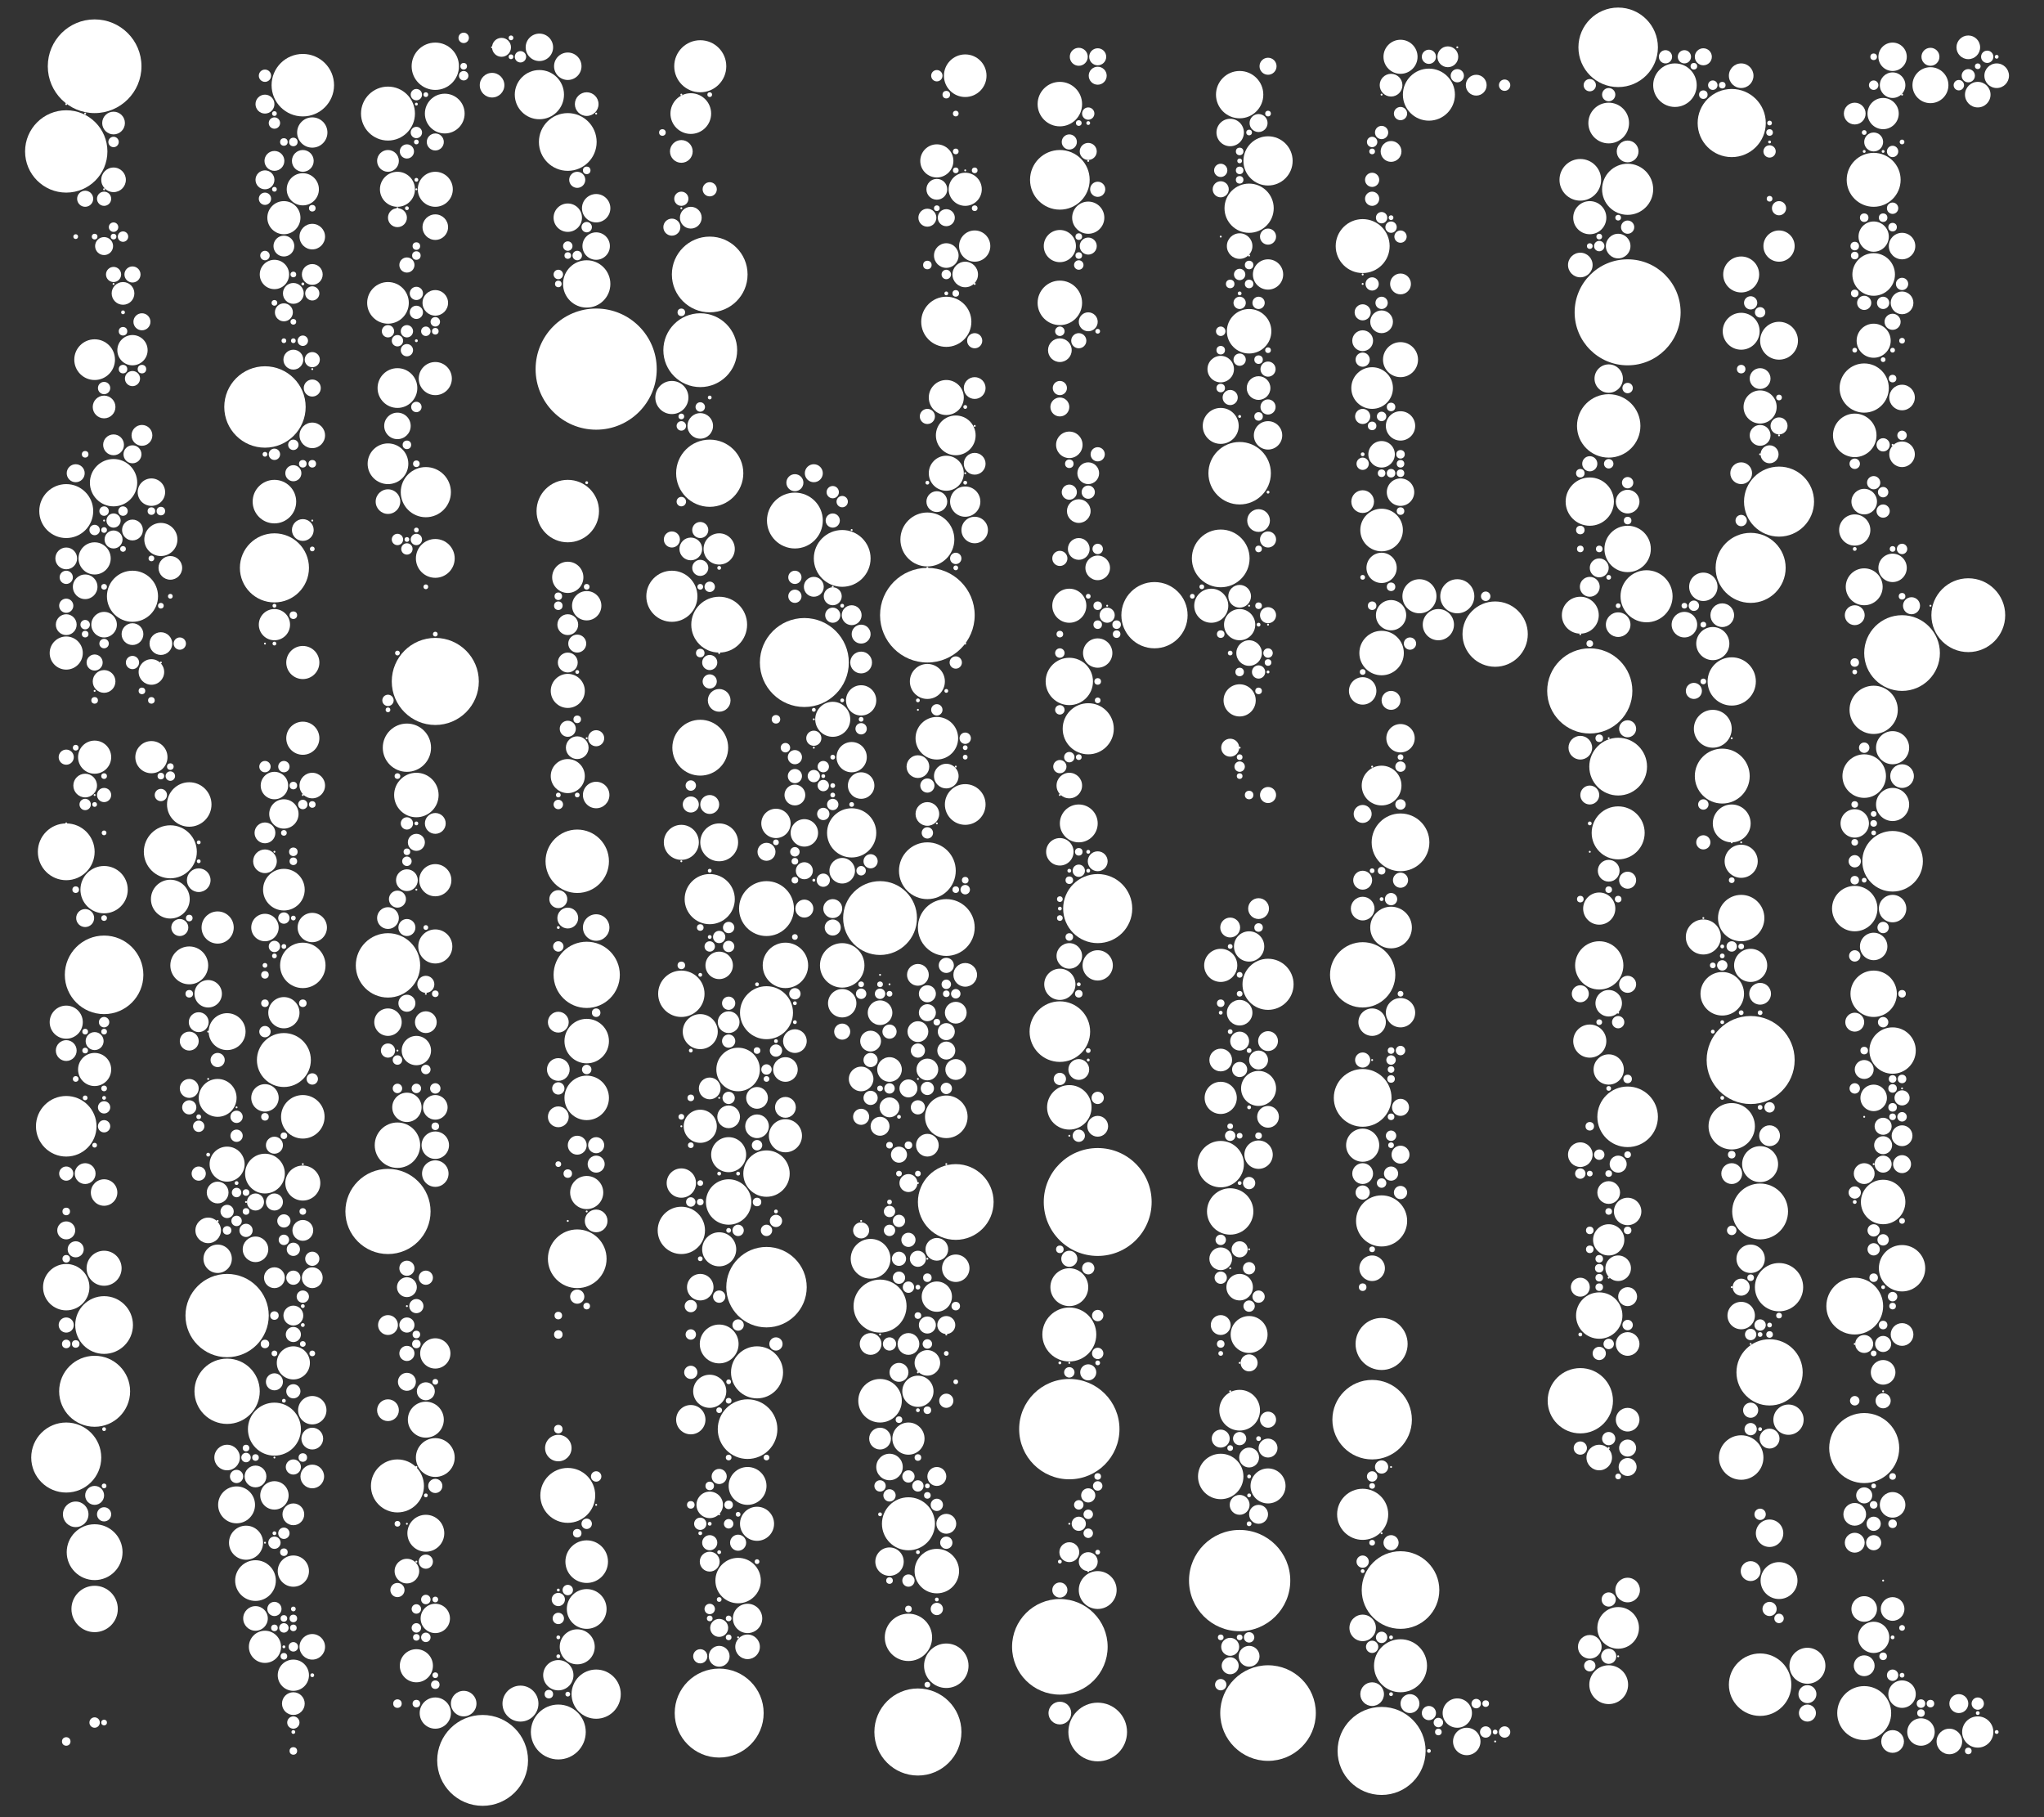 <?xml version="1.0" encoding="utf-8"?>
<!-- Generator: Adobe Illustrator 23.0.4, SVG Export Plug-In . SVG Version: 6.00 Build 0)  -->
<svg version="1.1" id="Layer_1" xmlns="http://www.w3.org/2000/svg" xmlns:xlink="http://www.w3.org/1999/xlink" x="0px" y="0px"
	 width="2160px" height="1920px" viewBox="0 0 2160 1920" style="enable-background:new 0 0 2160 1920;" xml:space="preserve">
<rect x="0" y="0" width="2160" height="1920" fill="#333333" stroke="none"/>
<style type="text/css">
	.st0{fill:#FFFFFF;}
</style>
<circle class="st0" cx="570" cy="100" r="26"/>
<circle class="st0" cx="600" cy="540" r="33"/>
<circle class="st0" cx="1460" cy="560" r="22.5"/>
<circle class="st0" cx="1340" cy="1810" r="50.5"/>
<circle class="st0" cx="810" cy="1240" r="24.5"/>
<circle class="st0" cx="1970" cy="1810" r="28.5"/>
<circle class="st0" cx="1480" cy="250" r="6.5"/>
<circle class="st0" cx="110" cy="1400" r="30.5"/>
<circle class="st0" cx="1120" cy="320" r="23.5"/>
<circle class="st0" cx="1710" cy="810" r="30.5"/>
<circle class="st0" cx="770" cy="1270" r="24"/>
<circle class="st0" cx="1980" cy="1320" r="6.5"/>
<circle class="st0" cx="1470" cy="240" r="6"/>
<circle class="st0" cx="70" cy="1540" r="37"/>
<circle class="st0" cx="850" cy="700" r="47"/>
<circle class="st0" cx="110" cy="940" r="25"/>
<circle class="st0" cx="1850" cy="1120" r="46.5"/>
<circle class="st0" cx="1130" cy="1410" r="28.5"/>
<circle class="st0" cx="1990" cy="1310" r="6"/>
<circle class="st0" cx="1310" cy="1670" r="53.5"/>
<circle class="st0" cx="1310" cy="500" r="33"/>
<circle class="st0" cx="1460" cy="1550" r="7"/>
<circle class="st0" cx="770" cy="1080" r="11.5"/>
<circle class="st0" cx="940" cy="1130" r="13"/>
<circle class="st0" cx="960" cy="1310" r="7.5"/>
<circle class="st0" cx="280" cy="430" r="43"/>
<circle class="st0" cx="280" cy="1240" r="21"/>
<circle class="st0" cx="410" cy="1020" r="34"/>
<circle class="st0" cx="1310" cy="660" r="16.5"/>
<circle class="st0" cx="1980" cy="360" r="18"/>
<circle class="st0" cx="1160" cy="1680" r="20"/>
<circle class="st0" cx="1980" cy="190" r="28.5"/>
<circle class="st0" cx="290" cy="170" r="10.5"/>
<circle class="st0" cx="1970" cy="1530" r="37"/>
<circle class="st0" cx="280" cy="190" r="10"/>
<circle class="st0" cx="1480" cy="60" r="18"/>
<circle class="st0" cx="100" cy="70" r="49.5"/>
<circle class="st0" cx="430" cy="790" r="25.5"/>
<circle class="st0" cx="1330" cy="550" r="12"/>
<circle class="st0" cx="930" cy="1380" r="28"/>
<circle class="st0" cx="1450" cy="1560" r="5.5"/>
<circle class="st0" cx="1720" cy="580" r="24.5"/>
<circle class="st0" cx="760" cy="890" r="20"/>
<circle class="st0" cx="610" cy="190" r="8.5"/>
<circle class="st0" cx="620" cy="1160" r="23.5"/>
<circle class="st0" cx="1980" cy="290" r="22.5"/>
<circle class="st0" cx="1450" cy="410" r="22"/>
<circle class="st0" cx="980" cy="650" r="50"/>
<circle class="st0" cx="100" cy="1470" r="37.5"/>
<circle class="st0" cx="280" cy="1740" r="17"/>
<circle class="st0" cx="440" cy="840" r="23.5"/>
<circle class="st0" cx="1320" cy="690" r="13.5"/>
<circle class="st0" cx="750" cy="1590" r="14"/>
<circle class="st0" cx="930" cy="970" r="39"/>
<circle class="st0" cx="1960" cy="460" r="23"/>
<circle class="st0" cx="1720" cy="330" r="56"/>
<circle class="st0" cx="120" cy="510" r="25"/>
<circle class="st0" cx="720" cy="890" r="18.5"/>
<circle class="st0" cx="70" cy="160" r="43.5"/>
<circle class="st0" cx="2000" cy="600" r="15"/>
<circle class="st0" cx="2010" cy="690" r="40"/>
<circle class="st0" cx="620" cy="1650" r="22.5"/>
<circle class="st0" cx="900" cy="800" r="16"/>
<circle class="st0" cx="230" cy="1160" r="20"/>
<circle class="st0" cx="1130" cy="1510" r="53"/>
<circle class="st0" cx="460" cy="590" r="20.5"/>
<circle class="st0" cx="180" cy="900" r="28"/>
<circle class="st0" cx="770" cy="1100" r="7"/>
<circle class="st0" cx="290" cy="600" r="36.5"/>
<circle class="st0" cx="70" cy="1360" r="24.5"/>
<circle class="st0" cx="1340" cy="570" r="8.5"/>
<circle class="st0" cx="140" cy="630" r="27"/>
<circle class="st0" cx="320" cy="1250" r="18.5"/>
<circle class="st0" cx="1440" cy="1030" r="34.5"/>
<circle class="st0" cx="2000" cy="1110" r="24.5"/>
<circle class="st0" cx="510" cy="1860" r="48"/>
<circle class="st0" cx="1980" cy="750" r="25.5"/>
<circle class="st0" cx="1020" cy="200" r="17.5"/>
<circle class="st0" cx="920" cy="1120" r="7.5"/>
<circle class="st0" cx="1150" cy="770" r="27"/>
<circle class="st0" cx="430" cy="930" r="11.5"/>
<circle class="st0" cx="1680" cy="730" r="45"/>
<circle class="st0" cx="1310" cy="1100" r="10"/>
<circle class="st0" cx="70" cy="690" r="17.5"/>
<circle class="st0" cx="910" cy="830" r="14"/>
<circle class="st0" cx="520" cy="90" r="13"/>
<circle class="st0" cx="1440" cy="1240" r="11"/>
<circle class="st0" cx="630" cy="220" r="15"/>
<circle class="st0" cx="620" cy="180" r="4"/>
<circle class="st0" cx="430" cy="1170" r="15.5"/>
<circle class="st0" cx="1170" cy="650" r="8"/>
<circle class="st0" cx="620" cy="1100" r="23.5"/>
<circle class="st0" cx="270" cy="1710" r="13"/>
<circle class="st0" cx="1470" cy="90" r="12"/>
<circle class="st0" cx="600" cy="1580" r="29"/>
<circle class="st0" cx="1130" cy="720" r="25"/>
<circle class="st0" cx="460" cy="320" r="13.5"/>
<circle class="st0" cx="420" cy="410" r="21"/>
<circle class="st0" cx="1130" cy="1360" r="20"/>
<circle class="st0" cx="420" cy="950" r="9"/>
<circle class="st0" cx="620" cy="1030" r="35"/>
<circle class="st0" cx="1220" cy="650" r="35"/>
<circle class="st0" cx="750" cy="1650" r="10.5"/>
<circle class="st0" cx="1880" cy="360" r="20"/>
<circle class="st0" cx="920" cy="1330" r="21"/>
<circle class="st0" cx="620" cy="640" r="15.5"/>
<circle class="st0" cx="1970" cy="620" r="19.5"/>
<circle class="st0" cx="460" cy="1170" r="13"/>
<circle class="st0" cx="1480" cy="1680" r="41"/>
<circle class="st0" cx="1000" cy="500" r="18.5"/>
<circle class="st0" cx="1820" cy="1050" r="23"/>
<circle class="st0" cx="1860" cy="1780" r="33"/>
<circle class="st0" cx="100" cy="1640" r="29.5"/>
<circle class="st0" cx="740" cy="70" r="27.5"/>
<circle class="st0" cx="2010" cy="1200" r="11"/>
<circle class="st0" cx="1440" cy="530" r="12"/>
<circle class="st0" cx="2000" cy="340" r="8.5"/>
<circle class="st0" cx="630" cy="390" r="64"/>
<circle class="st0" cx="1440" cy="1260" r="7.5"/>
<circle class="st0" cx="1340" cy="1570" r="18.5"/>
<circle class="st0" cx="1120" cy="1090" r="32"/>
<circle class="st0" cx="1180" cy="660" r="4.5"/>
<circle class="st0" cx="320" cy="200" r="17"/>
<circle class="st0" cx="1990" cy="1210" r="9.5"/>
<circle class="st0" cx="460" cy="1430" r="16"/>
<circle class="st0" cx="280" cy="980" r="14.5"/>
<circle class="st0" cx="1300" cy="1280" r="24.5"/>
<circle class="st0" cx="1460" cy="1290" r="27"/>
<circle class="st0" cx="1290" cy="1230" r="24.5"/>
<circle class="st0" cx="1710" cy="880" r="28"/>
<circle class="st0" cx="1150" cy="1650" r="10"/>
<circle class="st0" cx="1130" cy="1640" r="10.5"/>
<circle class="st0" cx="2010" cy="480" r="13.5"/>
<circle class="st0" cx="2000" cy="910" r="32"/>
<circle class="st0" cx="1710" cy="1720" r="22"/>
<circle class="st0" cx="1690" cy="1020" r="25.5"/>
<circle class="st0" cx="990" cy="200" r="11"/>
<circle class="st0" cx="1130" cy="1170" r="23.5"/>
<circle class="st0" cx="1020" cy="530" r="16"/>
<circle class="st0" cx="1340" cy="390" r="8"/>
<circle class="st0" cx="1460" cy="690" r="23.5"/>
<circle class="st0" cx="1480" cy="300" r="11"/>
<circle class="st0" cx="1480" cy="1760" r="28"/>
<circle class="st0" cx="1000" cy="980" r="30"/>
<circle class="st0" cx="750" cy="1570" r="4.5"/>
<circle class="st0" cx="270" cy="1270" r="9"/>
<circle class="st0" cx="1000" cy="340" r="26.5"/>
<circle class="st0" cx="2000" cy="90" r="13.5"/>
<circle class="st0" cx="1320" cy="1110" r="2.5"/>
<circle class="st0" cx="1340" cy="170" r="26"/>
<circle class="st0" cx="2010" cy="1790" r="14.5"/>
<circle class="st0" cx="1320" cy="220" r="26"/>
<circle class="st0" cx="2000" cy="790" r="17.5"/>
<circle class="st0" cx="600" cy="660" r="11"/>
<circle class="st0" cx="800" cy="1450" r="27.5"/>
<circle class="st0" cx="1700" cy="400" r="15"/>
<circle class="st0" cx="1020" cy="850" r="21.5"/>
<circle class="st0" cx="980" cy="920" r="30"/>
<circle class="st0" cx="1830" cy="870" r="20"/>
<circle class="st0" cx="1820" cy="820" r="29"/>
<circle class="st0" cx="1710" cy="50" r="42"/>
<circle class="st0" cx="130" cy="250" r="5.5"/>
<circle class="st0" cx="990" cy="780" r="22.5"/>
<circle class="st0" cx="1830" cy="130" r="36"/>
<circle class="st0" cx="440" cy="330" r="7"/>
<circle class="st0" cx="1450" cy="1570" r="3"/>
<circle class="st0" cx="1440" cy="260" r="28.5"/>
<circle class="st0" cx="310" cy="1820" r="6.5"/>
<circle class="st0" cx="1850" cy="1020" r="17.5"/>
<circle class="st0" cx="1970" cy="1420" r="9.5"/>
<circle class="st0" cx="730" cy="120" r="21.5"/>
<circle class="st0" cx="1290" cy="1020" r="17.5"/>
<circle class="st0" cx="1850" cy="1330" r="15"/>
<circle class="st0" cx="320" cy="170" r="11.5"/>
<circle class="st0" cx="100" cy="1100" r="9.5"/>
<circle class="st0" cx="1120" cy="190" r="31.5"/>
<circle class="st0" cx="420" cy="1570" r="28"/>
<circle class="st0" cx="960" cy="1730" r="25"/>
<circle class="st0" cx="1690" cy="600" r="10"/>
<circle class="st0" cx="1850" cy="600" r="37"/>
<circle class="st0" cx="230" cy="980" r="17"/>
<circle class="st0" cx="120" cy="250" r="3"/>
<circle class="st0" cx="1000" cy="1610" r="10.5"/>
<circle class="st0" cx="1980" cy="1050" r="24.5"/>
<circle class="st0" cx="1670" cy="790" r="12.5"/>
<circle class="st0" cx="240" cy="1470" r="34.5"/>
<circle class="st0" cx="980" cy="570" r="28.5"/>
<circle class="st0" cx="1990" cy="470" r="7"/>
<circle class="st0" cx="1450" cy="1500" r="42"/>
<circle class="st0" cx="1830" cy="720" r="25.5"/>
<circle class="st0" cx="270" cy="1560" r="11.5"/>
<circle class="st0" cx="780" cy="1670" r="24"/>
<circle class="st0" cx="210" cy="1080" r="10.5"/>
<circle class="st0" cx="1160" cy="1270" r="57"/>
<circle class="st0" cx="1030" cy="260" r="16.5"/>
<circle class="st0" cx="1700" cy="1310" r="16.5"/>
<circle class="st0" cx="1970" cy="410" r="26"/>
<circle class="st0" cx="1160" cy="960" r="36.5"/>
<circle class="st0" cx="740" cy="790" r="29.5"/>
<circle class="st0" cx="2000" cy="60" r="15"/>
<circle class="st0" cx="110" cy="660" r="13.5"/>
<circle class="st0" cx="1340" cy="290" r="16"/>
<circle class="st0" cx="1010" cy="460" r="21"/>
<circle class="st0" cx="290" cy="1000" r="6"/>
<circle class="st0" cx="1980" cy="150" r="10"/>
<circle class="st0" cx="2080" cy="650" r="39"/>
<circle class="st0" cx="1990" cy="120" r="16.5"/>
<circle class="st0" cx="1470" cy="430" r="4.5"/>
<circle class="st0" cx="1740" cy="630" r="27.5"/>
<circle class="st0" cx="1510" cy="100" r="27.5"/>
<circle class="st0" cx="1290" cy="1520" r="9.5"/>
<circle class="st0" cx="210" cy="930" r="12.5"/>
<circle class="st0" cx="900" cy="650" r="10.5"/>
<circle class="st0" cx="810" cy="1070" r="28"/>
<circle class="st0" cx="1680" cy="1740" r="12.5"/>
<circle class="st0" cx="910" cy="670" r="10"/>
<circle class="st0" cx="810" cy="960" r="29"/>
<circle class="st0" cx="1020" cy="290" r="13.5"/>
<circle class="st0" cx="300" cy="1120" r="28.5"/>
<circle class="st0" cx="460" cy="720" r="46"/>
<circle class="st0" cx="1960" cy="310" r="4"/>
<circle class="st0" cx="600" cy="150" r="30.5"/>
<circle class="st0" cx="1860" cy="430" r="17.5"/>
<circle class="st0" cx="620" cy="1130" r="5"/>
<circle class="st0" cx="80" cy="940" r="3.5"/>
<circle class="st0" cx="220" cy="1050" r="14.5"/>
<circle class="st0" cx="1830" cy="1190" r="24.5"/>
<circle class="st0" cx="300" cy="860" r="15.5"/>
<circle class="st0" cx="730" cy="230" r="11.5"/>
<circle class="st0" cx="1700" cy="1060" r="14"/>
<circle class="st0" cx="460" cy="1810" r="16.5"/>
<circle class="st0" cx="620" cy="1610" r="5.5"/>
<circle class="st0" cx="1960" cy="960" r="24"/>
<circle class="st0" cx="1860" cy="1280" r="29.5"/>
<circle class="st0" cx="1690" cy="1390" r="24.5"/>
<circle class="st0" cx="1460" cy="600" r="16"/>
<circle class="st0" cx="980" cy="860" r="12.5"/>
<circle class="st0" cx="440" cy="430" r="5.5"/>
<circle class="st0" cx="290" cy="1510" r="28"/>
<circle class="st0" cx="740" cy="370" r="39"/>
<circle class="st0" cx="410" cy="1280" r="45"/>
<circle class="st0" cx="980" cy="230" r="9.5"/>
<circle class="st0" cx="1160" cy="1190" r="11"/>
<circle class="st0" cx="1000" cy="230" r="9"/>
<circle class="st0" cx="1980" cy="250" r="16"/>
<circle class="st0" cx="760" cy="1810" r="47"/>
<circle class="st0" cx="1340" cy="1040" r="27"/>
<circle class="st0" cx="100" cy="800" r="17.5"/>
<circle class="st0" cx="1990" cy="1080" r="5.5"/>
<circle class="st0" cx="1840" cy="1360" r="9"/>
<circle class="st0" cx="610" cy="910" r="33.5"/>
<circle class="st0" cx="100" cy="380" r="21.5"/>
<circle class="st0" cx="1910" cy="1760" r="19"/>
<circle class="st0" cx="1000" cy="820" r="13"/>
<circle class="st0" cx="1120" cy="110" r="23.5"/>
<circle class="st0" cx="1030" cy="180" r="3"/>
<circle class="st0" cx="1450" cy="1080" r="14.5"/>
<circle class="st0" cx="1120" cy="1040" r="16.5"/>
<circle class="st0" cx="1340" cy="690" r="5"/>
<circle class="st0" cx="1810" cy="680" r="17.5"/>
<circle class="st0" cx="490" cy="1800" r="13.5"/>
<circle class="st0" cx="450" cy="1040" r="9"/>
<circle class="st0" cx="740" cy="690" r="4.5"/>
<circle class="st0" cx="890" cy="1020" r="23.5"/>
<circle class="st0" cx="830" cy="1020" r="24"/>
<circle class="st0" cx="960" cy="1150" r="9.5"/>
<circle class="st0" cx="1300" cy="1530" r="3"/>
<circle class="st0" cx="1000" cy="420" r="18.5"/>
<circle class="st0" cx="1320" cy="1560" r="2"/>
<circle class="st0" cx="600" cy="610" r="16.5"/>
<circle class="st0" cx="1970" cy="1240" r="11"/>
<circle class="st0" cx="1850" cy="1350" r="3.5"/>
<circle class="st0" cx="110" cy="1170" r="6.5"/>
<circle class="st0" cx="1970" cy="1130" r="10"/>
<circle class="st0" cx="1290" cy="1400" r="10.5"/>
<circle class="st0" cx="330" cy="290" r="11"/>
<circle class="st0" cx="210" cy="1240" r="7.5"/>
<circle class="st0" cx="460" cy="670" r="2.5"/>
<circle class="st0" cx="1300" cy="1090" r="2.5"/>
<circle class="st0" cx="720" cy="1050" r="24.5"/>
<circle class="st0" cx="1680" cy="1760" r="6"/>
<circle class="st0" cx="420" cy="200" r="18.5"/>
<circle class="st0" cx="110" cy="260" r="9.5"/>
<circle class="st0" cx="2040" cy="90" r="19"/>
<circle class="st0" cx="90" cy="830" r="12.5"/>
<circle class="st0" cx="1960" cy="1380" r="30"/>
<circle class="st0" cx="300" cy="230" r="17.5"/>
<circle class="st0" cx="1020" cy="80" r="22.5"/>
<circle class="st0" cx="460" cy="70" r="25"/>
<circle class="st0" cx="290" cy="1210" r="9"/>
<circle class="st0" cx="630" cy="980" r="14"/>
<circle class="st0" cx="460" cy="1710" r="15.5"/>
<circle class="st0" cx="980" cy="880" r="6"/>
<circle class="st0" cx="330" cy="1350" r="11"/>
<circle class="st0" cx="1310" cy="1030" r="3"/>
<circle class="st0" cx="1840" cy="1540" r="23.5"/>
<circle class="st0" cx="1880" cy="450" r="9"/>
<circle class="st0" cx="1820" cy="650" r="12.5"/>
<circle class="st0" cx="590" cy="1150" r="6.5"/>
<circle class="st0" cx="600" cy="820" r="18"/>
<circle class="st0" cx="1870" cy="1620" r="14.5"/>
<circle class="st0" cx="760" cy="1420" r="20.5"/>
<circle class="st0" cx="1860" cy="460" r="11"/>
<circle class="st0" cx="960" cy="1610" r="28"/>
<circle class="st0" cx="310" cy="1440" r="17.5"/>
<circle class="st0" cx="1720" cy="1300" r="4"/>
<circle class="st0" cx="290" cy="1720" r="3.5"/>
<circle class="st0" cx="70" cy="590" r="11.5"/>
<circle class="st0" cx="980" cy="1130" r="11.5"/>
<circle class="st0" cx="740" cy="1090" r="18.5"/>
<circle class="st0" cx="1880" cy="1670" r="19.5"/>
<circle class="st0" cx="470" cy="120" r="21"/>
<circle class="st0" cx="1680" cy="530" r="25.5"/>
<circle class="st0" cx="1540" cy="1810" r="15.5"/>
<circle class="st0" cx="1010" cy="1070" r="11.5"/>
<circle class="st0" cx="1440" cy="710" r="3"/>
<circle class="st0" cx="720" cy="220" r="1"/>
<circle class="st0" cx="1720" cy="1180" r="32"/>
<circle class="st0" cx="1550" cy="1840" r="14.5"/>
<circle class="st0" cx="320" cy="850" r="5"/>
<circle class="st0" cx="1000" cy="1110" r="9.5"/>
<circle class="st0" cx="1000" cy="1090" r="9"/>
<circle class="st0" cx="1460" cy="1420" r="27.5"/>
<circle class="st0" cx="460" cy="340" r="5"/>
<circle class="st0" cx="930" cy="1480" r="23"/>
<circle class="st0" cx="1840" cy="890" r="1"/>
<circle class="st0" cx="610" cy="1330" r="31"/>
<circle class="st0" cx="420" cy="1210" r="24"/>
<circle class="st0" cx="1860" cy="1230" r="19"/>
<circle class="st0" cx="1720" cy="1420" r="12.5"/>
<circle class="st0" cx="620" cy="300" r="25"/>
<circle class="st0" cx="990" cy="530" r="11"/>
<circle class="st0" cx="1460" cy="1850" r="46.5"/>
<circle class="st0" cx="110" cy="1570" r="2.5"/>
<circle class="st0" cx="310" cy="1850" r="4"/>
<circle class="st0" cx="1440" cy="360" r="11"/>
<circle class="st0" cx="270" cy="1670" r="21.5"/>
<circle class="st0" cx="590" cy="1710" r="6"/>
<circle class="st0" cx="300" cy="1000" r="2.5"/>
<circle class="st0" cx="200" cy="850" r="23.5"/>
<circle class="st0" cx="720" cy="1250" r="15.5"/>
<circle class="st0" cx="70" cy="610" r="7"/>
<circle class="st0" cx="240" cy="1390" r="44"/>
<circle class="st0" cx="890" cy="640" r="2"/>
<circle class="st0" cx="1990" cy="230" r="4.5"/>
<circle class="st0" cx="610" cy="790" r="12"/>
<circle class="st0" cx="980" cy="1150" r="7"/>
<circle class="st0" cx="330" cy="380" r="8"/>
<circle class="st0" cx="320" cy="300" r="1.5"/>
<circle class="st0" cx="110" cy="1030" r="41.5"/>
<circle class="st0" cx="1320" cy="1580" r="2"/>
<circle class="st0" cx="130" cy="540" r="5"/>
<circle class="st0" cx="420" cy="230" r="10"/>
<circle class="st0" cx="290" cy="1580" r="15"/>
<circle class="st0" cx="260" cy="1630" r="18"/>
<circle class="st0" cx="1700" cy="450" r="33.5"/>
<circle class="st0" cx="1160" cy="1830" r="31"/>
<circle class="st0" cx="310" cy="310" r="11"/>
<circle class="st0" cx="1120" cy="690" r="5"/>
<circle class="st0" cx="1320" cy="350" r="23.5"/>
<circle class="st0" cx="440" cy="270" r="4.5"/>
<circle class="st0" cx="2000" cy="960" r="14.5"/>
<circle class="st0" cx="1440" cy="440" r="8"/>
<circle class="st0" cx="2040" cy="60" r="9.5"/>
<circle class="st0" cx="1150" cy="160" r="9"/>
<circle class="st0" cx="1440" cy="1160" r="30.5"/>
<circle class="st0" cx="1980" cy="1630" r="8"/>
<circle class="st0" cx="770" cy="1460" r="2.5"/>
<circle class="st0" cx="1720" cy="200" r="27"/>
<circle class="st0" cx="160" cy="710" r="13.5"/>
<circle class="st0" cx="1120" cy="1740" r="50.5"/>
<circle class="st0" cx="1320" cy="1750" r="11"/>
<circle class="st0" cx="810" cy="1360" r="42.5"/>
<circle class="st0" cx="730" cy="580" r="12"/>
<circle class="st0" cx="260" cy="1300" r="7"/>
<circle class="st0" cx="970" cy="1470" r="16.5"/>
<circle class="st0" cx="1480" cy="1220" r="9.5"/>
<circle class="st0" cx="2010" cy="320" r="12"/>
<circle class="st0" cx="840" cy="800" r="7.5"/>
<circle class="st0" cx="180" cy="950" r="20.5"/>
<circle class="st0" cx="1700" cy="1420" r="5.5"/>
<circle class="st0" cx="240" cy="1090" r="19.5"/>
<circle class="st0" cx="320" cy="780" r="17.5"/>
<circle class="st0" cx="440" cy="1720" r="5"/>
<circle class="st0" cx="800" cy="1270" r="4.5"/>
<circle class="st0" cx="70" cy="1330" r="4"/>
<circle class="st0" cx="460" cy="1150" r="5.5"/>
<circle class="st0" cx="430" cy="1360" r="10.5"/>
<circle class="st0" cx="1150" cy="120" r="6.5"/>
<circle class="st0" cx="1330" cy="1120" r="10"/>
<circle class="st0" cx="1980" cy="90" r="5"/>
<circle class="st0" cx="950" cy="1290" r="6.5"/>
<circle class="st0" cx="320" cy="1020" r="24"/>
<circle class="st0" cx="440" cy="1110" r="15.5"/>
<circle class="st0" cx="940" cy="1280" r="6"/>
<circle class="st0" cx="620" cy="1260" r="17.5"/>
<circle class="st0" cx="300" cy="970" r="6"/>
<circle class="st0" cx="70" cy="900" r="30"/>
<circle class="st0" cx="930" cy="1190" r="10"/>
<circle class="st0" cx="1670" cy="190" r="22"/>
<circle class="st0" cx="460" cy="150" r="9"/>
<circle class="st0" cx="940" cy="1550" r="14"/>
<circle class="st0" cx="1800" cy="890" r="7.5"/>
<circle class="st0" cx="740" cy="560" r="8.5"/>
<circle class="st0" cx="1670" cy="1480" r="34.5"/>
<circle class="st0" cx="110" cy="430" r="12"/>
<circle class="st0" cx="1460" cy="230" r="6"/>
<circle class="st0" cx="330" cy="1140" r="6"/>
<circle class="st0" cx="840" cy="820" r="7.5"/>
<circle class="st0" cx="890" cy="590" r="30"/>
<circle class="st0" cx="280" cy="1160" r="14.5"/>
<circle class="st0" cx="1300" cy="1200" r="5.5"/>
<circle class="st0" cx="740" cy="1360" r="14"/>
<circle class="st0" cx="980" cy="720" r="18.5"/>
<circle class="st0" cx="320" cy="90" r="33"/>
<circle class="st0" cx="900" cy="880" r="26"/>
<circle class="st0" cx="250" cy="1560" r="7"/>
<circle class="st0" cx="2010" cy="820" r="12.5"/>
<circle class="st0" cx="1840" cy="350" r="19.5"/>
<circle class="st0" cx="620" cy="1700" r="21"/>
<circle class="st0" cx="1680" cy="1300" r="4"/>
<circle class="st0" cx="140" cy="700" r="7"/>
<circle class="st0" cx="1880" cy="530" r="37"/>
<circle class="st0" cx="1720" cy="530" r="12.5"/>
<circle class="st0" cx="320" cy="1420" r="3"/>
<circle class="st0" cx="1800" cy="100" r="4.5"/>
<circle class="st0" cx="1470" cy="1210" r="3"/>
<circle class="st0" cx="1690" cy="1540" r="13.5"/>
<circle class="st0" cx="1140" cy="360" r="8"/>
<circle class="st0" cx="800" cy="1610" r="18"/>
<circle class="st0" cx="840" cy="840" r="11"/>
<circle class="st0" cx="1000" cy="1760" r="23.5"/>
<circle class="st0" cx="2000" cy="1840" r="12"/>
<circle class="st0" cx="240" cy="1230" r="18.5"/>
<circle class="st0" cx="130" cy="310" r="12"/>
<circle class="st0" cx="930" cy="1070" r="13"/>
<circle class="st0" cx="260" cy="1260" r="3.5"/>
<circle class="st0" cx="220" cy="1300" r="13.5"/>
<circle class="st0" cx="1160" cy="1020" r="16"/>
<circle class="st0" cx="320" cy="560" r="11.5"/>
<circle class="st0" cx="770" cy="1180" r="12"/>
<circle class="st0" cx="1000" cy="100" r="4"/>
<circle class="st0" cx="610" cy="1740" r="18.5"/>
<circle class="st0" cx="550" cy="60" r="6"/>
<circle class="st0" cx="300" cy="330" r="9.5"/>
<circle class="st0" cx="1140" cy="60" r="9.5"/>
<circle class="st0" cx="1680" cy="680" r="3.5"/>
<circle class="st0" cx="1440" cy="1660" r="2"/>
<circle class="st0" cx="1860" cy="330" r="5.5"/>
<circle class="st0" cx="1700" cy="1780" r="20.5"/>
<circle class="st0" cx="590" cy="950" r="9.5"/>
<circle class="st0" cx="1720" cy="1400" r="5.5"/>
<circle class="st0" cx="1990" cy="1190" r="9"/>
<circle class="st0" cx="140" cy="290" r="8.5"/>
<circle class="st0" cx="720" cy="160" r="12"/>
<circle class="st0" cx="1760" cy="60" r="7"/>
<circle class="st0" cx="880" cy="760" r="18.5"/>
<circle class="st0" cx="1710" cy="1230" r="9"/>
<circle class="st0" cx="1290" cy="450" r="19"/>
<circle class="st0" cx="600" cy="230" r="15"/>
<circle class="st0" cx="110" cy="720" r="12"/>
<circle class="st0" cx="1690" cy="1330" r="4"/>
<circle class="st0" cx="450" cy="1620" r="19.5"/>
<circle class="st0" cx="440" cy="190" r="2"/>
<circle class="st0" cx="240" cy="1540" r="13.5"/>
<circle class="st0" cx="290" cy="530" r="23"/>
<circle class="st0" cx="1840" cy="80" r="13"/>
<circle class="st0" cx="710" cy="420" r="17.5"/>
<circle class="st0" cx="90" cy="1090" r="3"/>
<circle class="st0" cx="960" cy="1560" r="6.5"/>
<circle class="st0" cx="310" cy="1390" r="10.5"/>
<circle class="st0" cx="540" cy="60" r="2.5"/>
<circle class="st0" cx="70" cy="1190" r="32"/>
<circle class="st0" cx="430" cy="1660" r="13"/>
<circle class="st0" cx="910" cy="1300" r="8.5"/>
<circle class="st0" cx="1540" cy="50" r="1"/>
<circle class="st0" cx="1130" cy="1330" r="8.5"/>
<circle class="st0" cx="1130" cy="930" r="4"/>
<circle class="st0" cx="760" cy="1370" r="6.5"/>
<circle class="st0" cx="770" cy="1160" r="6.5"/>
<circle class="st0" cx="2090" cy="1830" r="16.5"/>
<circle class="st0" cx="330" cy="1490" r="15"/>
<circle class="st0" cx="1910" cy="1790" r="9.5"/>
<circle class="st0" cx="730" cy="1110" r="2"/>
<circle class="st0" cx="450" cy="1130" r="5"/>
<circle class="st0" cx="330" cy="310" r="7.5"/>
<circle class="st0" cx="1340" cy="250" r="8.5"/>
<circle class="st0" cx="1670" cy="1050" r="9"/>
<circle class="st0" cx="160" cy="800" r="17"/>
<circle class="st0" cx="600" cy="730" r="18"/>
<circle class="st0" cx="590" cy="1770" r="16"/>
<circle class="st0" cx="100" cy="590" r="17"/>
<circle class="st0" cx="930" cy="1050" r="5.5"/>
<circle class="st0" cx="2090" cy="100" r="13.5"/>
<circle class="st0" cx="610" cy="270" r="5"/>
<circle class="st0" cx="1150" cy="230" r="17"/>
<circle class="st0" cx="310" cy="1800" r="12"/>
<circle class="st0" cx="1160" cy="1560" r="3.5"/>
<circle class="st0" cx="1700" cy="1240" r="3.5"/>
<circle class="st0" cx="260" cy="1280" r="3.5"/>
<circle class="st0" cx="440" cy="1420" r="4.5"/>
<circle class="st0" cx="1290" cy="590" r="30.5"/>
<circle class="st0" cx="780" cy="1130" r="23"/>
<circle class="st0" cx="780" cy="1630" r="8.5"/>
<circle class="st0" cx="1670" cy="280" r="13"/>
<circle class="st0" cx="620" cy="110" r="12.5"/>
<circle class="st0" cx="790" cy="1570" r="20"/>
<circle class="st0" cx="760" cy="580" r="16.5"/>
<circle class="st0" cx="2020" cy="640" r="9"/>
<circle class="st0" cx="1870" cy="1170" r="5.5"/>
<circle class="st0" cx="160" cy="520" r="14.5"/>
<circle class="st0" cx="1130" cy="830" r="13.5"/>
<circle class="st0" cx="1320" cy="1410" r="19.5"/>
<circle class="st0" cx="790" cy="1510" r="31.5"/>
<circle class="st0" cx="1980" cy="1610" r="7.5"/>
<circle class="st0" cx="1290" cy="350" r="5"/>
<circle class="st0" cx="1680" cy="90" r="6.5"/>
<circle class="st0" cx="610" cy="840" r="2.5"/>
<circle class="st0" cx="420" cy="1680" r="7.5"/>
<circle class="st0" cx="140" cy="370" r="16"/>
<circle class="st0" cx="890" cy="920" r="13.5"/>
<circle class="st0" cx="1160" cy="480" r="7.5"/>
<circle class="st0" cx="1010" cy="1270" r="40"/>
<circle class="st0" cx="1320" cy="1000" r="16"/>
<circle class="st0" cx="1120" cy="1810" r="12"/>
<circle class="st0" cx="330" cy="1740" r="13.5"/>
<circle class="st0" cx="710" cy="570" r="8.5"/>
<circle class="st0" cx="800" cy="1040" r="2"/>
<circle class="st0" cx="2070" cy="1800" r="10"/>
<circle class="st0" cx="600" cy="770" r="8.5"/>
<circle class="st0" cx="110" cy="540" r="5"/>
<circle class="st0" cx="950" cy="1500" r="3.5"/>
<circle class="st0" cx="1310" cy="740" r="17"/>
<circle class="st0" cx="790" cy="1710" r="15.5"/>
<circle class="st0" cx="750" cy="500" r="35.5"/>
<circle class="st0" cx="1690" cy="1340" r="4.5"/>
<circle class="st0" cx="980" cy="1440" r="13.5"/>
<circle class="st0" cx="460" cy="200" r="18.5"/>
<circle class="st0" cx="170" cy="570" r="17.5"/>
<circle class="st0" cx="1970" cy="1580" r="8.5"/>
<circle class="st0" cx="1020" cy="780" r="6"/>
<circle class="st0" cx="70" cy="110" r="1"/>
<circle class="st0" cx="320" cy="1380" r="2"/>
<circle class="st0" cx="80" cy="1420" r="4"/>
<circle class="st0" cx="1140" cy="1130" r="11"/>
<circle class="st0" cx="1000" cy="1020" r="8"/>
<circle class="st0" cx="290" cy="640" r="2"/>
<circle class="st0" cx="1010" cy="700" r="6.5"/>
<circle class="st0" cx="1020" cy="1030" r="12.5"/>
<circle class="st0" cx="290" cy="480" r="6"/>
<circle class="st0" cx="2080" cy="80" r="7"/>
<circle class="st0" cx="1130" cy="640" r="18"/>
<circle class="st0" cx="590" cy="1510" r="4.5"/>
<circle class="st0" cx="1860" cy="1170" r="2.5"/>
<circle class="st0" cx="110" cy="970" r="3"/>
<circle class="st0" cx="1960" cy="370" r="2.5"/>
<circle class="st0" cx="1310" cy="1490" r="21.5"/>
<circle class="st0" cx="970" cy="1490" r="2"/>
<circle class="st0" cx="1840" cy="970" r="24.5"/>
<circle class="st0" cx="330" cy="140" r="16"/>
<circle class="st0" cx="990" cy="170" r="17.5"/>
<circle class="st0" cx="530" cy="50" r="10"/>
<circle class="st0" cx="1020" cy="180" r="1"/>
<circle class="st0" cx="1330" cy="1150" r="18.5"/>
<circle class="st0" cx="1330" cy="1220" r="15"/>
<circle class="st0" cx="120" cy="570" r="9.5"/>
<circle class="st0" cx="120" cy="240" r="5"/>
<circle class="st0" cx="280" cy="880" r="11"/>
<circle class="st0" cx="1960" cy="560" r="16.5"/>
<circle class="st0" cx="120" cy="190" r="13"/>
<circle class="st0" cx="820" cy="870" r="15.5"/>
<circle class="st0" cx="1310" cy="100" r="25"/>
<circle class="st0" cx="910" cy="740" r="16"/>
<circle class="st0" cx="630" cy="1790" r="26"/>
<circle class="st0" cx="610" cy="760" r="4"/>
<circle class="st0" cx="1980" cy="1590" r="4"/>
<circle class="st0" cx="2110" cy="80" r="13"/>
<circle class="st0" cx="590" cy="300" r="3.5"/>
<circle class="st0" cx="1120" cy="1320" r="4"/>
<circle class="st0" cx="890" cy="1060" r="15"/>
<circle class="st0" cx="180" cy="600" r="12.5"/>
<circle class="st0" cx="1880" cy="420" r="3"/>
<circle class="st0" cx="460" cy="400" r="17.5"/>
<circle class="st0" cx="750" cy="290" r="40"/>
<circle class="st0" cx="1960" cy="870" r="15"/>
<circle class="st0" cx="1000" cy="1180" r="22.5"/>
<circle class="st0" cx="310" cy="1660" r="16.5"/>
<circle class="st0" cx="1970" cy="530" r="13.5"/>
<circle class="st0" cx="1800" cy="620" r="15"/>
<circle class="st0" cx="1130" cy="990" r="4"/>
<circle class="st0" cx="1340" cy="460" r="15"/>
<circle class="st0" cx="1970" cy="1700" r="13.5"/>
<circle class="st0" cx="990" cy="1660" r="23.5"/>
<circle class="st0" cx="460" cy="1540" r="20.5"/>
<circle class="st0" cx="1780" cy="660" r="13.5"/>
<circle class="st0" cx="1470" cy="650" r="16"/>
<circle class="st0" cx="1140" cy="920" r="6.5"/>
<circle class="st0" cx="940" cy="1170" r="10.5"/>
<circle class="st0" cx="410" cy="170" r="11.5"/>
<circle class="st0" cx="90" cy="120" r="1"/>
<circle class="st0" cx="1450" cy="1790" r="12.5"/>
<circle class="st0" cx="1340" cy="1100" r="10.5"/>
<circle class="st0" cx="1470" cy="230" r="2.5"/>
<circle class="st0" cx="770" cy="1220" r="18.5"/>
<circle class="st0" cx="1790" cy="730" r="8.5"/>
<circle class="st0" cx="290" cy="1270" r="9"/>
<circle class="st0" cx="1010" cy="310" r="3.5"/>
<circle class="st0" cx="1690" cy="960" r="17"/>
<circle class="st0" cx="1880" cy="260" r="16.5"/>
<circle class="st0" cx="1290" cy="1430" r="2.5"/>
<circle class="st0" cx="1470" cy="740" r="10"/>
<circle class="st0" cx="1590" cy="90" r="6"/>
<circle class="st0" cx="1030" cy="560" r="14"/>
<circle class="st0" cx="820" cy="1290" r="6.5"/>
<circle class="st0" cx="1680" cy="230" r="17.5"/>
<circle class="st0" cx="1960" cy="260" r="4.5"/>
<circle class="st0" cx="860" cy="620" r="10.5"/>
<circle class="st0" cx="810" cy="1300" r="6"/>
<circle class="st0" cx="940" cy="1300" r="6"/>
<circle class="st0" cx="1960" cy="910" r="6.5"/>
<circle class="st0" cx="860" cy="780" r="8"/>
<circle class="st0" cx="1870" cy="1450" r="35"/>
<circle class="st0" cx="100" cy="1130" r="17.5"/>
<circle class="st0" cx="200" cy="1020" r="20"/>
<circle class="st0" cx="310" cy="1770" r="16.5"/>
<circle class="st0" cx="960" cy="1250" r="9.5"/>
<circle class="st0" cx="1480" cy="890" r="30.5"/>
<circle class="st0" cx="1720" cy="1280" r="14.5"/>
<circle class="st0" cx="2010" cy="1340" r="24.5"/>
<circle class="st0" cx="1030" cy="490" r="11.5"/>
<circle class="st0" cx="1310" cy="1070" r="13.5"/>
<circle class="st0" cx="1840" cy="500" r="11.5"/>
<circle class="st0" cx="420" cy="820" r="3"/>
<circle class="st0" cx="720" cy="1300" r="25"/>
<circle class="st0" cx="960" cy="1520" r="17"/>
<circle class="st0" cx="420" cy="1120" r="5"/>
<circle class="st0" cx="460" cy="870" r="11"/>
<circle class="st0" cx="990" cy="1370" r="16"/>
<circle class="st0" cx="80" cy="1600" r="13.5"/>
<circle class="st0" cx="830" cy="790" r="5"/>
<circle class="st0" cx="630" cy="1590" r="1"/>
<circle class="st0" cx="600" cy="1680" r="5.5"/>
<circle class="st0" cx="140" cy="480" r="9.5"/>
<circle class="st0" cx="1000" cy="1400" r="9.5"/>
<circle class="st0" cx="110" cy="1190" r="6.5"/>
<circle class="st0" cx="100" cy="840" r="1"/>
<circle class="st0" cx="1140" cy="250" r="3.5"/>
<circle class="st0" cx="910" cy="920" r="5"/>
<circle class="st0" cx="1460" cy="830" r="21"/>
<circle class="st0" cx="1340" cy="1180" r="11.5"/>
<circle class="st0" cx="1160" cy="740" r="3"/>
<circle class="st0" cx="880" cy="520" r="6.5"/>
<circle class="st0" cx="990" cy="220" r="3"/>
<circle class="st0" cx="1340" cy="1500" r="8.5"/>
<circle class="st0" cx="450" cy="520" r="26.5"/>
<circle class="st0" cx="300" cy="260" r="11"/>
<circle class="st0" cx="1440" cy="1600" r="27"/>
<circle class="st0" cx="1320" cy="300" r="4.5"/>
<circle class="st0" cx="1030" cy="360" r="8"/>
<circle class="st0" cx="2000" cy="1180" r="3.5"/>
<circle class="st0" cx="620" cy="510" r="1.5"/>
<circle class="st0" cx="620" cy="240" r="5.5"/>
<circle class="st0" cx="2010" cy="1050" r="4"/>
<circle class="st0" cx="290" cy="830" r="14.5"/>
<circle class="st0" cx="70" cy="540" r="28.5"/>
<circle class="st0" cx="1450" cy="1320" r="3"/>
<circle class="st0" cx="1980" cy="510" r="7"/>
<circle class="st0" cx="1330" cy="980" r="4.5"/>
<circle class="st0" cx="1670" cy="500" r="4.5"/>
<circle class="st0" cx="1680" cy="1320" r="4"/>
<circle class="st0" cx="290" cy="1350" r="11"/>
<circle class="st0" cx="430" cy="220" r="2"/>
<circle class="st0" cx="1280" cy="640" r="18"/>
<circle class="st0" cx="80" cy="250" r="2.5"/>
<circle class="st0" cx="1990" cy="1230" r="9"/>
<circle class="st0" cx="1850" cy="1510" r="6.5"/>
<circle class="st0" cx="970" cy="1240" r="3"/>
<circle class="st0" cx="320" cy="1180" r="23"/>
<circle class="st0" cx="1700" cy="490" r="5"/>
<circle class="st0" cx="310" cy="1350" r="7.5"/>
<circle class="st0" cx="1720" cy="1550" r="9.5"/>
<circle class="st0" cx="1340" cy="650" r="8.5"/>
<circle class="st0" cx="1290" cy="1060" r="4"/>
<circle class="st0" cx="280" cy="110" r="10"/>
<circle class="st0" cx="1450" cy="640" r="4.5"/>
<circle class="st0" cx="750" cy="1150" r="11.5"/>
<circle class="st0" cx="840" cy="1060" r="2"/>
<circle class="st0" cx="1690" cy="1430" r="7"/>
<circle class="st0" cx="2010" cy="420" r="13.5"/>
<circle class="st0" cx="760" cy="1560" r="8"/>
<circle class="st0" cx="1480" cy="540" r="4"/>
<circle class="st0" cx="120" cy="290" r="8"/>
<circle class="st0" cx="1720" cy="160" r="11.5"/>
<circle class="st0" cx="1310" cy="190" r="4"/>
<circle class="st0" cx="1440" cy="930" r="10"/>
<circle class="st0" cx="630" cy="780" r="8.5"/>
<circle class="st0" cx="410" cy="120" r="28.5"/>
<circle class="st0" cx="70" cy="1080" r="17.5"/>
<circle class="st0" cx="70" cy="870" r="1"/>
<circle class="st0" cx="840" cy="1100" r="12.5"/>
<circle class="st0" cx="1870" cy="480" r="9.5"/>
<circle class="st0" cx="970" cy="1170" r="7.5"/>
<circle class="st0" cx="420" cy="690" r="2.5"/>
<circle class="st0" cx="760" cy="1320" r="18"/>
<circle class="st0" cx="310" cy="500" r="8.5"/>
<circle class="st0" cx="1010" cy="1340" r="14.5"/>
<circle class="st0" cx="630" cy="260" r="14.5"/>
<circle class="st0" cx="1830" cy="1000" r="5.5"/>
<circle class="st0" cx="840" cy="1080" r="2"/>
<circle class="st0" cx="600" cy="970" r="11"/>
<circle class="st0" cx="1670" cy="1410" r="2"/>
<circle class="st0" cx="1150" cy="920" r="2"/>
<circle class="st0" cx="1310" cy="380" r="6.5"/>
<circle class="st0" cx="1020" cy="790" r="2.5"/>
<circle class="st0" cx="2080" cy="1850" r="3.5"/>
<circle class="st0" cx="1120" cy="900" r="14.5"/>
<circle class="st0" cx="800" cy="1650" r="2.5"/>
<circle class="st0" cx="740" cy="450" r="13.5"/>
<circle class="st0" cx="1710" cy="1340" r="13.5"/>
<circle class="st0" cx="840" cy="550" r="29.5"/>
<circle class="st0" cx="170" cy="820" r="3.5"/>
<circle class="st0" cx="810" cy="1130" r="5.5"/>
<circle class="st0" cx="440" cy="1380" r="7.5"/>
<circle class="st0" cx="590" cy="630" r="4"/>
<circle class="st0" cx="880" cy="960" r="10"/>
<circle class="st0" cx="990" cy="1320" r="12"/>
<circle class="st0" cx="1010" cy="1380" r="4.5"/>
<circle class="st0" cx="2000" cy="1700" r="12.5"/>
<circle class="st0" cx="1860" cy="1510" r="2"/>
<circle class="st0" cx="860" cy="790" r="1"/>
<circle class="st0" cx="1000" cy="1630" r="6.5"/>
<circle class="st0" cx="1160" cy="660" r="4.5"/>
<circle class="st0" cx="770" cy="1710" r="3"/>
<circle class="st0" cx="70" cy="800" r="8"/>
<circle class="st0" cx="280" cy="1030" r="4"/>
<circle class="st0" cx="760" cy="740" r="12"/>
<circle class="st0" cx="1470" cy="160" r="11"/>
<circle class="st0" cx="1690" cy="580" r="3.5"/>
<circle class="st0" cx="1970" cy="820" r="23"/>
<circle class="st0" cx="760" cy="660" r="29.5"/>
<circle class="st0" cx="1960" cy="1150" r="5.5"/>
<circle class="st0" cx="1710" cy="660" r="13"/>
<circle class="st0" cx="440" cy="1730" r="3.5"/>
<circle class="st0" cx="410" cy="1400" r="10.5"/>
<circle class="st0" cx="300" cy="1740" r="1.5"/>
<circle class="st0" cx="1120" cy="1680" r="8"/>
<circle class="st0" cx="610" cy="680" r="9.5"/>
<circle class="st0" cx="1170" cy="640" r="1"/>
<circle class="st0" cx="1700" cy="780" r="1"/>
<circle class="st0" cx="2000" cy="1140" r="4"/>
<circle class="st0" cx="100" cy="1580" r="10"/>
<circle class="st0" cx="80" cy="790" r="3"/>
<circle class="st0" cx="1720" cy="1680" r="13"/>
<circle class="st0" cx="2000" cy="470" r="1"/>
<circle class="st0" cx="250" cy="1290" r="5.5"/>
<circle class="st0" cx="450" cy="1500" r="19"/>
<circle class="st0" cx="1450" cy="920" r="2.5"/>
<circle class="st0" cx="630" cy="1560" r="5.5"/>
<circle class="st0" cx="750" cy="950" r="26.5"/>
<circle class="st0" cx="110" cy="840" r="7.5"/>
<circle class="st0" cx="1120" cy="970" r="3"/>
<circle class="st0" cx="1960" cy="890" r="3.5"/>
<circle class="st0" cx="430" cy="870" r="6.5"/>
<circle class="st0" cx="170" cy="700" r="1"/>
<circle class="st0" cx="230" cy="1330" r="15"/>
<circle class="st0" cx="630" cy="1290" r="12"/>
<circle class="st0" cx="310" cy="970" r="2.5"/>
<circle class="st0" cx="1870" cy="1520" r="10.5"/>
<circle class="st0" cx="980" cy="1400" r="9"/>
<circle class="st0" cx="2080" cy="50" r="12.5"/>
<circle class="st0" cx="440" cy="1410" r="4"/>
<circle class="st0" cx="860" cy="500" r="9.5"/>
<circle class="st0" cx="1480" cy="850" r="5.5"/>
<circle class="st0" cx="1150" cy="340" r="10"/>
<circle class="st0" cx="730" cy="1270" r="5"/>
<circle class="st0" cx="180" cy="630" r="2.5"/>
<circle class="st0" cx="1990" cy="1670" r="1"/>
<circle class="st0" cx="220" cy="1220" r="2"/>
<circle class="st0" cx="730" cy="1160" r="3.5"/>
<circle class="st0" cx="300" cy="940" r="22"/>
<circle class="st0" cx="760" cy="990" r="6.5"/>
<circle class="st0" cx="770" cy="980" r="6"/>
<circle class="st0" cx="2000" cy="220" r="6"/>
<circle class="st0" cx="1450" cy="1340" r="13.5"/>
<circle class="st0" cx="110" cy="1340" r="18.5"/>
<circle class="st0" cx="920" cy="1100" r="11"/>
<circle class="st0" cx="1700" cy="100" r="7"/>
<circle class="st0" cx="430" cy="1060" r="9"/>
<circle class="st0" cx="1440" cy="1720" r="14"/>
<circle class="st0" cx="90" cy="620" r="13"/>
<circle class="st0" cx="1130" cy="1440" r="1"/>
<circle class="st0" cx="1480" cy="930" r="8"/>
<circle class="st0" cx="110" cy="680" r="5"/>
<circle class="st0" cx="970" cy="1830" r="46"/>
<circle class="st0" cx="1260" cy="630" r="2.5"/>
<circle class="st0" cx="1990" cy="1360" r="2"/>
<circle class="st0" cx="410" cy="320" r="22"/>
<circle class="st0" cx="1290" cy="390" r="14"/>
<circle class="st0" cx="1300" cy="980" r="10.5"/>
<circle class="st0" cx="2000" cy="1150" r="4.5"/>
<circle class="st0" cx="420" cy="1800" r="4.5"/>
<circle class="st0" cx="1970" cy="230" r="4.5"/>
<circle class="st0" cx="1470" cy="1730" r="2"/>
<circle class="st0" cx="1150" cy="500" r="11.5"/>
<circle class="st0" cx="1990" cy="1480" r="8"/>
<circle class="st0" cx="720" cy="530" r="5"/>
<circle class="st0" cx="1440" cy="1210" r="17.5"/>
<circle class="st0" cx="940" cy="1150" r="5.5"/>
<circle class="st0" cx="540" cy="40" r="2.5"/>
<circle class="st0" cx="300" cy="1200" r="3.5"/>
<circle class="st0" cx="880" cy="650" r="8"/>
<circle class="st0" cx="440" cy="1800" r="4"/>
<circle class="st0" cx="300" cy="1070" r="16.5"/>
<circle class="st0" cx="2000" cy="1770" r="6"/>
<circle class="st0" cx="1960" cy="270" r="4"/>
<circle class="st0" cx="1720" cy="770" r="9"/>
<circle class="st0" cx="1970" cy="320" r="7.5"/>
<circle class="st0" cx="1140" cy="870" r="20"/>
<circle class="st0" cx="110" cy="560" r="3"/>
<circle class="st0" cx="1440" cy="1120" r="8"/>
<circle class="st0" cx="1710" cy="260" r="13"/>
<circle class="st0" cx="2000" cy="240" r="4.5"/>
<circle class="st0" cx="1560" cy="90" r="11"/>
<circle class="st0" cx="330" cy="460" r="13.5"/>
<circle class="st0" cx="160" cy="540" r="4"/>
<circle class="st0" cx="320" cy="1300" r="11"/>
<circle class="st0" cx="460" cy="930" r="17"/>
<circle class="st0" cx="440" cy="490" r="3.5"/>
<circle class="st0" cx="260" cy="1270" r="1"/>
<circle class="st0" cx="720" cy="100" r="1"/>
<circle class="st0" cx="1310" cy="1590" r="10.5"/>
<circle class="st0" cx="330" cy="830" r="13.5"/>
<circle class="st0" cx="970" cy="1110" r="7.5"/>
<circle class="st0" cx="1470" cy="980" r="22"/>
<circle class="st0" cx="590" cy="1750" r="2"/>
<circle class="st0" cx="1670" cy="650" r="19.5"/>
<circle class="st0" cx="140" cy="670" r="11.5"/>
<circle class="st0" cx="2030" cy="1830" r="14.5"/>
<circle class="st0" cx="1810" cy="770" r="20"/>
<circle class="st0" cx="1990" cy="1420" r="8.5"/>
<circle class="st0" cx="1680" cy="1100" r="17.5"/>
<circle class="st0" cx="330" cy="980" r="15.5"/>
<circle class="st0" cx="730" cy="1380" r="6.5"/>
<circle class="st0" cx="330" cy="1520" r="11.5"/>
<circle class="st0" cx="1340" cy="840" r="8.5"/>
<circle class="st0" cx="1010" cy="1130" r="11"/>
<circle class="st0" cx="1320" cy="1440" r="9"/>
<circle class="st0" cx="1860" cy="400" r="11"/>
<circle class="st0" cx="1000" cy="1040" r="5"/>
<circle class="st0" cx="110" cy="1090" r="3"/>
<circle class="st0" cx="1800" cy="990" r="18.5"/>
<circle class="st0" cx="1290" cy="1330" r="12"/>
<circle class="st0" cx="1770" cy="90" r="23"/>
<circle class="st0" cx="1700" cy="940" r="3.5"/>
<circle class="st0" cx="260" cy="1540" r="5"/>
<circle class="st0" cx="1990" cy="1450" r="13"/>
<circle class="st0" cx="1710" cy="1560" r="3"/>
<circle class="st0" cx="320" cy="700" r="17.5"/>
<circle class="st0" cx="1970" cy="1760" r="11"/>
<circle class="st0" cx="1000" cy="1050" r="3.5"/>
<circle class="st0" cx="590" cy="1530" r="14"/>
<circle class="st0" cx="70" cy="1400" r="8"/>
<circle class="st0" cx="1290" cy="1560" r="24"/>
<circle class="st0" cx="930" cy="1040" r="3"/>
<circle class="st0" cx="450" cy="620" r="2.5"/>
<circle class="st0" cx="970" cy="1570" r="6"/>
<circle class="st0" cx="150" cy="730" r="3.5"/>
<circle class="st0" cx="1480" cy="520" r="14.5"/>
<circle class="st0" cx="780" cy="1240" r="2"/>
<circle class="st0" cx="1680" cy="620" r="10.5"/>
<circle class="st0" cx="100" cy="730" r="1"/>
<circle class="st0" cx="740" cy="1190" r="17.5"/>
<circle class="st0" cx="1700" cy="1520" r="7"/>
<circle class="st0" cx="1310" cy="320" r="6.5"/>
<circle class="st0" cx="110" cy="210" r="7.5"/>
<circle class="st0" cx="1990" cy="1270" r="23.5"/>
<circle class="st0" cx="280" cy="1020" r="2.5"/>
<circle class="st0" cx="1700" cy="1350" r="1"/>
<circle class="st0" cx="970" cy="1090" r="11"/>
<circle class="st0" cx="1470" cy="1240" r="7.5"/>
<circle class="st0" cx="760" cy="1750" r="11"/>
<circle class="st0" cx="1290" cy="1350" r="6.5"/>
<circle class="st0" cx="440" cy="100" r="6"/>
<circle class="st0" cx="1450" cy="210" r="7.5"/>
<circle class="st0" cx="1330" cy="410" r="12.5"/>
<circle class="st0" cx="1580" cy="670" r="34.5"/>
<circle class="st0" cx="1010" cy="590" r="6"/>
<circle class="st0" cx="1310" cy="630" r="12"/>
<circle class="st0" cx="450" cy="1580" r="2"/>
<circle class="st0" cx="330" cy="1330" r="7.5"/>
<circle class="st0" cx="1680" cy="1190" r="4.5"/>
<circle class="st0" cx="850" cy="880" r="14.5"/>
<circle class="st0" cx="920" cy="1420" r="11.5"/>
<circle class="st0" cx="250" cy="1590" r="19.5"/>
<circle class="st0" cx="1720" cy="1530" r="9"/>
<circle class="st0" cx="1840" cy="1000" r="3"/>
<circle class="st0" cx="280" cy="1060" r="4"/>
<circle class="st0" cx="1140" cy="130" r="3"/>
<circle class="st0" cx="950" cy="1450" r="10"/>
<circle class="st0" cx="1830" cy="1300" r="5"/>
<circle class="st0" cx="110" cy="820" r="3"/>
<circle class="st0" cx="120" cy="150" r="5.5"/>
<circle class="st0" cx="990" cy="1080" r="3.5"/>
<circle class="st0" cx="740" cy="1610" r="6.5"/>
<circle class="st0" cx="1300" cy="790" r="9.5"/>
<circle class="st0" cx="840" cy="510" r="9"/>
<circle class="st0" cx="1310" cy="1050" r="3"/>
<circle class="st0" cx="810" cy="1140" r="3"/>
<circle class="st0" cx="1300" cy="140" r="14.5"/>
<circle class="st0" cx="90" cy="1240" r="11"/>
<circle class="st0" cx="2030" cy="1810" r="4"/>
<circle class="st0" cx="90" cy="1110" r="3"/>
<circle class="st0" cx="1830" cy="890" r="1"/>
<circle class="st0" cx="310" cy="340" r="3"/>
<circle class="st0" cx="590" cy="1830" r="29"/>
<circle class="st0" cx="430" cy="470" r="4.5"/>
<circle class="st0" cx="770" cy="1060" r="7"/>
<circle class="st0" cx="440" cy="1700" r="5"/>
<circle class="st0" cx="1480" cy="1170" r="9"/>
<circle class="st0" cx="460" cy="1210" r="14.5"/>
<circle class="st0" cx="1000" cy="1480" r="7.5"/>
<circle class="st0" cx="810" cy="1540" r="3"/>
<circle class="st0" cx="1330" cy="320" r="6.5"/>
<circle class="st0" cx="970" cy="1030" r="11.5"/>
<circle class="st0" cx="300" cy="810" r="6"/>
<circle class="st0" cx="300" cy="1720" r="5"/>
<circle class="st0" cx="1470" cy="1200" r="5.5"/>
<circle class="st0" cx="980" cy="440" r="8"/>
<circle class="st0" cx="1480" cy="120" r="7"/>
<circle class="st0" cx="430" cy="280" r="8"/>
<circle class="st0" cx="2100" cy="60" r="6.5"/>
<circle class="st0" cx="1140" cy="280" r="5"/>
<circle class="st0" cx="70" cy="1240" r="7.5"/>
<circle class="st0" cx="1800" cy="720" r="3"/>
<circle class="st0" cx="1980" cy="1300" r="6.5"/>
<circle class="st0" cx="840" cy="630" r="7"/>
<circle class="st0" cx="980" cy="1050" r="9"/>
<circle class="st0" cx="950" cy="1350" r="6.5"/>
<circle class="st0" cx="980" cy="1490" r="4"/>
<circle class="st0" cx="960" cy="1360" r="6"/>
<circle class="st0" cx="150" cy="390" r="4.5"/>
<circle class="st0" cx="1700" cy="130" r="21.5"/>
<circle class="st0" cx="1310" cy="1360" r="14"/>
<circle class="st0" cx="1720" cy="1040" r="9"/>
<circle class="st0" cx="1690" cy="1080" r="3"/>
<circle class="st0" cx="410" cy="350" r="6.5"/>
<circle class="st0" cx="1480" cy="450" r="15.5"/>
<circle class="st0" cx="990" cy="1700" r="6.5"/>
<circle class="st0" cx="1000" cy="270" r="13"/>
<circle class="st0" cx="750" cy="700" r="8"/>
<circle class="st0" cx="1160" cy="1570" r="5"/>
<circle class="st0" cx="1990" cy="980" r="6"/>
<circle class="st0" cx="770" cy="1590" r="4.5"/>
<circle class="st0" cx="1310" cy="800" r="3"/>
<circle class="st0" cx="210" cy="890" r="2"/>
<circle class="st0" cx="330" cy="550" r="1"/>
<circle class="st0" cx="2110" cy="60" r="2"/>
<circle class="st0" cx="950" cy="1240" r="3"/>
<circle class="st0" cx="940" cy="1270" r="2.5"/>
<circle class="st0" cx="410" cy="490" r="21.5"/>
<circle class="st0" cx="310" cy="1710" r="4"/>
<circle class="st0" cx="90" cy="660" r="5"/>
<circle class="st0" cx="80" cy="500" r="9.5"/>
<circle class="st0" cx="1310" cy="710" r="4.5"/>
<circle class="st0" cx="1820" cy="1080" r="2"/>
<circle class="st0" cx="1470" cy="950" r="6.5"/>
<circle class="st0" cx="1520" cy="1820" r="5"/>
<circle class="st0" cx="1440" cy="290" r="1"/>
<circle class="st0" cx="1970" cy="140" r="2.5"/>
<circle class="st0" cx="830" cy="1200" r="17.5"/>
<circle class="st0" cx="1960" cy="490" r="5.5"/>
<circle class="st0" cx="850" cy="960" r="9.5"/>
<circle class="st0" cx="1720" cy="1370" r="10"/>
<circle class="st0" cx="1480" cy="780" r="15"/>
<circle class="st0" cx="1140" cy="540" r="12.5"/>
<circle class="st0" cx="1480" cy="500" r="4"/>
<circle class="st0" cx="910" cy="700" r="11.5"/>
<circle class="st0" cx="710" cy="630" r="27"/>
<circle class="st0" cx="970" cy="1330" r="8.5"/>
<circle class="st0" cx="630" cy="120" r="1"/>
<circle class="st0" cx="1980" cy="1430" r="3"/>
<circle class="st0" cx="740" cy="1330" r="2.5"/>
<circle class="st0" cx="100" cy="1210" r="2.5"/>
<circle class="st0" cx="980" cy="1210" r="12"/>
<circle class="st0" cx="1990" cy="380" r="2.5"/>
<circle class="st0" cx="1840" cy="550" r="6"/>
<circle class="st0" cx="590" cy="1230" r="3"/>
<circle class="st0" cx="1980" cy="1000" r="14.5"/>
<circle class="st0" cx="980" cy="600" r="1"/>
<circle class="st0" cx="440" cy="1550" r="1"/>
<circle class="st0" cx="1510" cy="1810" r="7.5"/>
<circle class="st0" cx="440" cy="260" r="4"/>
<circle class="st0" cx="1710" cy="1070" r="1"/>
<circle class="st0" cx="140" cy="400" r="8"/>
<circle class="st0" cx="1880" cy="1360" r="25.5"/>
<circle class="st0" cx="1830" cy="780" r="1"/>
<circle class="st0" cx="2030" cy="1800" r="4.5"/>
<circle class="st0" cx="290" cy="1630" r="6.5"/>
<circle class="st0" cx="1030" cy="410" r="11.5"/>
<circle class="st0" cx="1520" cy="660" r="16.5"/>
<circle class="st0" cx="290" cy="660" r="16.5"/>
<circle class="st0" cx="1680" cy="490" r="8"/>
<circle class="st0" cx="300" cy="1480" r="2"/>
<circle class="st0" cx="760" cy="1720" r="9.5"/>
<circle class="st0" cx="2010" cy="1230" r="9.5"/>
<circle class="st0" cx="1500" cy="630" r="18"/>
<circle class="st0" cx="1960" cy="650" r="10.5"/>
<circle class="st0" cx="1320" cy="1340" r="6.5"/>
<circle class="st0" cx="1890" cy="1500" r="16"/>
<circle class="st0" cx="590" cy="1410" r="4.5"/>
<circle class="st0" cx="1460" cy="440" r="5"/>
<circle class="st0" cx="100" cy="1700" r="24.5"/>
<circle class="st0" cx="2010" cy="300" r="6.5"/>
<circle class="st0" cx="1160" cy="910" r="10.5"/>
<circle class="st0" cx="1700" cy="1260" r="12"/>
<circle class="st0" cx="1450" cy="1630" r="3"/>
<circle class="st0" cx="1310" cy="810" r="5.5"/>
<circle class="st0" cx="290" cy="1620" r="2"/>
<circle class="st0" cx="1960" cy="120" r="11.5"/>
<circle class="st0" cx="780" cy="1400" r="6"/>
<circle class="st0" cx="1680" cy="840" r="10"/>
<circle class="st0" cx="600" cy="270" r="3.5"/>
<circle class="st0" cx="310" cy="830" r="4"/>
<circle class="st0" cx="450" cy="1650" r="7.5"/>
<circle class="st0" cx="910" cy="1050" r="5.5"/>
<circle class="st0" cx="280" cy="910" r="12.5"/>
<circle class="st0" cx="840" cy="1050" r="6"/>
<circle class="st0" cx="1860" cy="480" r="1"/>
<circle class="st0" cx="940" cy="1580" r="6.5"/>
<circle class="st0" cx="1330" cy="1370" r="6.5"/>
<circle class="st0" cx="1960" cy="1080" r="10"/>
<circle class="st0" cx="310" cy="470" r="5.5"/>
<circle class="st0" cx="750" cy="850" r="10"/>
<circle class="st0" cx="330" cy="410" r="9"/>
<circle class="st0" cx="600" cy="700" r="10.5"/>
<circle class="st0" cx="1160" cy="600" r="13"/>
<circle class="st0" cx="1820" cy="1020" r="5.5"/>
<circle class="st0" cx="1480" cy="1070" r="15.5"/>
<circle class="st0" cx="440" cy="1760" r="17.5"/>
<circle class="st0" cx="1870" cy="1700" r="7.5"/>
<circle class="st0" cx="930" cy="1150" r="3"/>
<circle class="st0" cx="730" cy="850" r="8.5"/>
<circle class="st0" cx="1720" cy="550" r="4"/>
<circle class="st0" cx="600" cy="1790" r="2.5"/>
<circle class="st0" cx="330" cy="1560" r="12.5"/>
<circle class="st0" cx="940" cy="1420" r="7"/>
<circle class="st0" cx="1450" cy="810" r="1"/>
<circle class="st0" cx="1160" cy="690" r="15.5"/>
<circle class="st0" cx="630" cy="1230" r="9"/>
<circle class="st0" cx="1980" cy="1730" r="16.5"/>
<circle class="st0" cx="1960" cy="1010" r="6"/>
<circle class="st0" cx="460" cy="1000" r="18"/>
<circle class="st0" cx="120" cy="470" r="11"/>
<circle class="st0" cx="700" cy="140" r="3.5"/>
<circle class="st0" cx="2010" cy="580" r="5.5"/>
<circle class="st0" cx="950" cy="1220" r="8.5"/>
<circle class="st0" cx="280" cy="480" r="2.5"/>
<circle class="st0" cx="300" cy="1640" r="4"/>
<circle class="st0" cx="1480" cy="1260" r="7"/>
<circle class="st0" cx="1000" cy="290" r="5"/>
<circle class="st0" cx="980" cy="1780" r="3"/>
<circle class="st0" cx="430" cy="1610" r="1"/>
<circle class="st0" cx="1020" cy="430" r="2"/>
<circle class="st0" cx="750" cy="1710" r="3"/>
<circle class="st0" cx="290" cy="320" r="3"/>
<circle class="st0" cx="1960" cy="710" r="2.5"/>
<circle class="st0" cx="760" cy="690" r="1"/>
<circle class="st0" cx="1130" cy="470" r="14"/>
<circle class="st0" cx="770" cy="1000" r="6"/>
<circle class="st0" cx="310" cy="1550" r="8"/>
<circle class="st0" cx="1800" cy="660" r="3"/>
<circle class="st0" cx="290" cy="1390" r="4.5"/>
<circle class="st0" cx="490" cy="80" r="5"/>
<circle class="st0" cx="1530" cy="60" r="11"/>
<circle class="st0" cx="1310" cy="260" r="13.5"/>
<circle class="st0" cx="1180" cy="670" r="4"/>
<circle class="st0" cx="310" cy="1320" r="7"/>
<circle class="st0" cx="1140" cy="900" r="4"/>
<circle class="st0" cx="1330" cy="580" r="3.5"/>
<circle class="st0" cx="1330" cy="730" r="3.5"/>
<circle class="st0" cx="1160" cy="580" r="5.5"/>
<circle class="st0" cx="2000" cy="1590" r="13.5"/>
<circle class="st0" cx="740" cy="1250" r="3"/>
<circle class="st0" cx="600" cy="1290" r="1"/>
<circle class="st0" cx="1470" cy="1120" r="5"/>
<circle class="st0" cx="840" cy="900" r="5"/>
<circle class="st0" cx="440" cy="1650" r="1"/>
<circle class="st0" cx="1310" cy="1320" r="8.5"/>
<circle class="st0" cx="410" cy="1110" r="7.5"/>
<circle class="st0" cx="190" cy="980" r="9"/>
<circle class="st0" cx="170" cy="640" r="3"/>
<circle class="st0" cx="1470" cy="1110" r="3.5"/>
<circle class="st0" cx="300" cy="1290" r="7"/>
<circle class="st0" cx="2000" cy="1610" r="4.5"/>
<circle class="st0" cx="740" cy="1270" r="3.5"/>
<circle class="st0" cx="1700" cy="1750" r="8"/>
<circle class="st0" cx="1150" cy="1580" r="7.5"/>
<circle class="st0" cx="840" cy="910" r="3.5"/>
<circle class="st0" cx="240" cy="1300" r="4.5"/>
<circle class="st0" cx="720" cy="1020" r="4"/>
<circle class="st0" cx="970" cy="1360" r="2.5"/>
<circle class="st0" cx="190" cy="680" r="6.5"/>
<circle class="st0" cx="410" cy="970" r="11.5"/>
<circle class="st0" cx="240" cy="1280" r="7"/>
<circle class="st0" cx="630" cy="1070" r="4.5"/>
<circle class="st0" cx="1030" cy="220" r="3"/>
<circle class="st0" cx="1290" cy="1160" r="17"/>
<circle class="st0" cx="1480" cy="1050" r="3"/>
<circle class="st0" cx="200" cy="1150" r="10"/>
<circle class="st0" cx="1140" cy="270" r="3.5"/>
<circle class="st0" cx="1690" cy="780" r="4"/>
<circle class="st0" cx="1440" cy="380" r="7.5"/>
<circle class="st0" cx="430" cy="910" r="5"/>
<circle class="st0" cx="1450" cy="190" r="7.5"/>
<circle class="st0" cx="100" cy="740" r="3.5"/>
<circle class="st0" cx="1470" cy="1630" r="8"/>
<circle class="st0" cx="130" cy="390" r="4.5"/>
<circle class="st0" cx="460" cy="1770" r="3"/>
<circle class="st0" cx="750" cy="1470" r="17.5"/>
<circle class="st0" cx="1450" cy="450" r="4.5"/>
<circle class="st0" cx="420" cy="1610" r="3"/>
<circle class="st0" cx="1840" cy="1390" r="14.5"/>
<circle class="st0" cx="460" cy="1240" r="14"/>
<circle class="st0" cx="440" cy="570" r="6"/>
<circle class="st0" cx="1980" cy="60" r="3.5"/>
<circle class="st0" cx="450" cy="1690" r="5"/>
<circle class="st0" cx="880" cy="850" r="6"/>
<circle class="st0" cx="1020" cy="930" r="3.5"/>
<circle class="st0" cx="620" cy="1380" r="3.5"/>
<circle class="st0" cx="2010" cy="1160" r="8"/>
<circle class="st0" cx="930" cy="1600" r="2"/>
<circle class="st0" cx="1440" cy="960" r="12.5"/>
<circle class="st0" cx="100" cy="700" r="8.5"/>
<circle class="st0" cx="2010" cy="260" r="14"/>
<circle class="st0" cx="120" cy="130" r="12"/>
<circle class="st0" cx="230" cy="1260" r="11.5"/>
<circle class="st0" cx="1840" cy="390" r="4.5"/>
<circle class="st0" cx="730" cy="1450" r="7"/>
<circle class="st0" cx="440" cy="200" r="1"/>
<circle class="st0" cx="1720" cy="1500" r="12.5"/>
<circle class="st0" cx="430" cy="580" r="6"/>
<circle class="st0" cx="450" cy="1350" r="7.5"/>
<circle class="st0" cx="1300" cy="1740" r="9.5"/>
<circle class="st0" cx="1020" cy="940" r="5"/>
<circle class="st0" cx="1020" cy="680" r="1"/>
<circle class="st0" cx="880" cy="840" r="2.5"/>
<circle class="st0" cx="590" cy="1690" r="7"/>
<circle class="st0" cx="1870" cy="1200" r="11"/>
<circle class="st0" cx="590" cy="1080" r="11"/>
<circle class="st0" cx="1290" cy="410" r="4.5"/>
<circle class="st0" cx="1710" cy="950" r="3.5"/>
<circle class="st0" cx="760" cy="1020" r="14.5"/>
<circle class="st0" cx="940" cy="1650" r="15"/>
<circle class="st0" cx="590" cy="1180" r="11"/>
<circle class="st0" cx="290" cy="290" r="15.5"/>
<circle class="st0" cx="1160" cy="640" r="4.5"/>
<circle class="st0" cx="140" cy="560" r="11"/>
<circle class="st0" cx="310" cy="150" r="4.5"/>
<circle class="st0" cx="310" cy="1600" r="11.5"/>
<circle class="st0" cx="90" cy="970" r="9.5"/>
<circle class="st0" cx="2090" cy="1810" r="2"/>
<circle class="st0" cx="130" cy="350" r="4.5"/>
<circle class="st0" cx="960" cy="1700" r="3.5"/>
<circle class="st0" cx="270" cy="1320" r="13.5"/>
<circle class="st0" cx="430" cy="570" r="2.5"/>
<circle class="st0" cx="1790" cy="640" r="5.5"/>
<circle class="st0" cx="1460" cy="140" r="7"/>
<circle class="st0" cx="910" cy="1040" r="3"/>
<circle class="st0" cx="900" cy="560" r="1"/>
<circle class="st0" cx="2000" cy="850" r="17.5"/>
<circle class="st0" cx="2010" cy="630" r="3.5"/>
<circle class="st0" cx="1460" cy="1250" r="5"/>
<circle class="st0" cx="1300" cy="690" r="2.5"/>
<circle class="st0" cx="460" cy="350" r="3.5"/>
<circle class="st0" cx="850" cy="920" r="9"/>
<circle class="st0" cx="820" cy="1420" r="7"/>
<circle class="st0" cx="2010" cy="1770" r="2.5"/>
<circle class="st0" cx="760" cy="1240" r="2"/>
<circle class="st0" cx="1680" cy="900" r="1"/>
<circle class="st0" cx="800" cy="1190" r="12.5"/>
<circle class="st0" cx="970" cy="1390" r="3.5"/>
<circle class="st0" cx="2060" cy="1840" r="13.5"/>
<circle class="st0" cx="800" cy="1210" r="5.5"/>
<circle class="st0" cx="1010" cy="1460" r="2.5"/>
<circle class="st0" cx="200" cy="1170" r="7.5"/>
<circle class="st0" cx="770" cy="1540" r="3"/>
<circle class="st0" cx="820" cy="1100" r="2"/>
<circle class="st0" cx="1330" cy="640" r="3.5"/>
<circle class="st0" cx="440" cy="940" r="1"/>
<circle class="st0" cx="590" cy="1000" r="5.5"/>
<circle class="st0" cx="760" cy="1600" r="1"/>
<circle class="st0" cx="990" cy="1690" r="2"/>
<circle class="st0" cx="1130" cy="920" r="2"/>
<circle class="st0" cx="1010" cy="180" r="3"/>
<circle class="st0" cx="830" cy="1170" r="11"/>
<circle class="st0" cx="420" cy="360" r="6"/>
<circle class="st0" cx="730" cy="1210" r="3"/>
<circle class="st0" cx="1010" cy="600" r="2.5"/>
<circle class="st0" cx="1980" cy="1570" r="2.5"/>
<circle class="st0" cx="1290" cy="1120" r="12"/>
<circle class="st0" cx="1480" cy="490" r="4"/>
<circle class="st0" cx="310" cy="1700" r="2.5"/>
<circle class="st0" cx="1330" cy="960" r="11"/>
<circle class="st0" cx="1340" cy="700" r="3.5"/>
<circle class="st0" cx="90" cy="670" r="3.5"/>
<circle class="st0" cx="800" cy="1160" r="11.5"/>
<circle class="st0" cx="1480" cy="1110" r="5"/>
<circle class="st0" cx="1310" cy="1200" r="3"/>
<circle class="st0" cx="1300" cy="1760" r="9"/>
<circle class="st0" cx="1120" cy="590" r="8"/>
<circle class="st0" cx="80" cy="1320" r="8.5"/>
<circle class="st0" cx="1960" cy="930" r="4.5"/>
<circle class="st0" cx="180" cy="810" r="3.5"/>
<circle class="st0" cx="940" cy="1090" r="7.5"/>
<circle class="st0" cx="1470" cy="500" r="4.5"/>
<circle class="st0" cx="760" cy="1490" r="3"/>
<circle class="st0" cx="1960" cy="1260" r="6.5"/>
<circle class="st0" cx="1700" cy="920" r="11.5"/>
<circle class="st0" cx="1460" cy="950" r="2"/>
<circle class="st0" cx="1150" cy="520" r="7"/>
<circle class="st0" cx="1130" cy="520" r="8"/>
<circle class="st0" cx="430" cy="900" r="3.5"/>
<circle class="st0" cx="430" cy="1430" r="8"/>
<circle class="st0" cx="200" cy="1050" r="4"/>
<circle class="st0" cx="1670" cy="1360" r="10"/>
<circle class="st0" cx="1160" cy="60" r="9"/>
<circle class="st0" cx="750" cy="1610" r="2"/>
<circle class="st0" cx="1440" cy="730" r="14.5"/>
<circle class="st0" cx="210" cy="910" r="2"/>
<circle class="st0" cx="590" cy="290" r="5"/>
<circle class="st0" cx="1460" cy="480" r="14"/>
<circle class="st0" cx="330" cy="220" r="3.5"/>
<circle class="st0" cx="1460" cy="340" r="12"/>
<circle class="st0" cx="910" cy="760" r="2.5"/>
<circle class="st0" cx="490" cy="70" r="3.5"/>
<circle class="st0" cx="200" cy="970" r="3.5"/>
<circle class="st0" cx="960" cy="1670" r="6.5"/>
<circle class="st0" cx="570" cy="50" r="14.5"/>
<circle class="st0" cx="250" cy="1250" r="2"/>
<circle class="st0" cx="1120" cy="430" r="10"/>
<circle class="st0" cx="1120" cy="1650" r="2"/>
<circle class="st0" cx="1960" cy="1420" r="1"/>
<circle class="st0" cx="1000" cy="730" r="2"/>
<circle class="st0" cx="2070" cy="90" r="5.5"/>
<circle class="st0" cx="460" cy="1190" r="4"/>
<circle class="st0" cx="870" cy="930" r="7"/>
<circle class="st0" cx="1880" cy="460" r="1"/>
<circle class="st0" cx="1860" cy="1050" r="11.5"/>
<circle class="st0" cx="1480" cy="480" r="4.5"/>
<circle class="st0" cx="290" cy="1430" r="3"/>
<circle class="st0" cx="1340" cy="660" r="1"/>
<circle class="st0" cx="730" cy="1410" r="5.5"/>
<circle class="st0" cx="290" cy="1460" r="9"/>
<circle class="st0" cx="1960" cy="700" r="4.5"/>
<circle class="st0" cx="2010" cy="1720" r="3"/>
<circle class="st0" cx="750" cy="990" r="2"/>
<circle class="st0" cx="1460" cy="1620" r="1"/>
<circle class="st0" cx="1970" cy="790" r="5.5"/>
<circle class="st0" cx="970" cy="1140" r="1"/>
<circle class="st0" cx="1010" cy="940" r="3.5"/>
<circle class="st0" cx="1570" cy="1830" r="6"/>
<circle class="st0" cx="590" cy="980" r="1.5"/>
<circle class="st0" cx="1520" cy="1830" r="3.5"/>
<circle class="st0" cx="1700" cy="1280" r="3.5"/>
<circle class="st0" cx="280" cy="1630" r="1"/>
<circle class="st0" cx="300" cy="880" r="3"/>
<circle class="st0" cx="1140" cy="1610" r="7.5"/>
<circle class="st0" cx="730" cy="1500" r="15.5"/>
<circle class="st0" cx="420" cy="1150" r="5"/>
<circle class="st0" cx="120" cy="550" r="7.5"/>
<circle class="st0" cx="1150" cy="1110" r="2.5"/>
<circle class="st0" cx="1460" cy="320" r="6.5"/>
<circle class="st0" cx="1700" cy="1150" r="2.5"/>
<circle class="st0" cx="970" cy="810" r="12"/>
<circle class="st0" cx="860" cy="820" r="6.5"/>
<circle class="st0" cx="1120" cy="260" r="17"/>
<circle class="st0" cx="870" cy="830" r="6"/>
<circle class="st0" cx="1980" cy="1160" r="14"/>
<circle class="st0" cx="880" cy="980" r="8.5"/>
<circle class="st0" cx="450" cy="1730" r="5"/>
<circle class="st0" cx="880" cy="630" r="9.5"/>
<circle class="st0" cx="1440" cy="860" r="9.5"/>
<circle class="st0" cx="720" cy="450" r="5"/>
<circle class="st0" cx="550" cy="1800" r="19"/>
<circle class="st0" cx="1120" cy="950" r="3"/>
<circle class="st0" cx="430" cy="1400" r="8"/>
<circle class="st0" cx="750" cy="200" r="7.5"/>
<circle class="st0" cx="1160" cy="720" r="3.5"/>
<circle class="st0" cx="1320" cy="1730" r="5.5"/>
<circle class="st0" cx="1160" cy="1430" r="6"/>
<circle class="st0" cx="910" cy="1290" r="1"/>
<circle class="st0" cx="2000" cy="1730" r="2"/>
<circle class="st0" cx="280" cy="270" r="5"/>
<circle class="st0" cx="1960" cy="850" r="3.5"/>
<circle class="st0" cx="2040" cy="640" r="1"/>
<circle class="st0" cx="1130" cy="1610" r="1"/>
<circle class="st0" cx="770" cy="1480" r="3"/>
<circle class="st0" cx="980" cy="510" r="2"/>
<circle class="st0" cx="940" cy="1050" r="3"/>
<circle class="st0" cx="1150" cy="1340" r="6.5"/>
<circle class="st0" cx="1330" cy="380" r="4.5"/>
<circle class="st0" cx="2000" cy="1380" r="3.5"/>
<circle class="st0" cx="310" cy="1410" r="8"/>
<circle class="st0" cx="440" cy="140" r="6"/>
<circle class="st0" cx="740" cy="1030" r="2"/>
<circle class="st0" cx="1340" cy="430" r="8"/>
<circle class="st0" cx="110" cy="1160" r="2"/>
<circle class="st0" cx="1330" cy="1600" r="10"/>
<circle class="st0" cx="1140" cy="1050" r="4"/>
<circle class="st0" cx="410" cy="740" r="6"/>
<circle class="st0" cx="1830" cy="1220" r="4"/>
<circle class="st0" cx="1980" cy="1350" r="4.5"/>
<circle class="st0" cx="2000" cy="1170" r="4.5"/>
<circle class="st0" cx="280" cy="80" r="6.5"/>
<circle class="st0" cx="440" cy="890" r="9"/>
<circle class="st0" cx="1320" cy="1540" r="10.5"/>
<circle class="st0" cx="170" cy="680" r="12"/>
<circle class="st0" cx="720" cy="210" r="7.5"/>
<circle class="st0" cx="590" cy="640" r="4.5"/>
<circle class="st0" cx="430" cy="1380" r="1"/>
<circle class="st0" cx="450" cy="1080" r="11.5"/>
<circle class="st0" cx="1000" cy="1410" r="1"/>
<circle class="st0" cx="940" cy="1670" r="3.5"/>
<circle class="st0" cx="210" cy="1190" r="6"/>
<circle class="st0" cx="1820" cy="1010" r="2.5"/>
<circle class="st0" cx="430" cy="350" r="6.5"/>
<circle class="st0" cx="290" cy="200" r="2.5"/>
<circle class="st0" cx="70" cy="1110" r="11"/>
<circle class="st0" cx="2090" cy="1800" r="6.5"/>
<circle class="st0" cx="280" cy="1090" r="6"/>
<circle class="st0" cx="1330" cy="710" r="7"/>
<circle class="st0" cx="310" cy="1740" r="5"/>
<circle class="st0" cx="1960" cy="1480" r="5"/>
<circle class="st0" cx="1010" cy="160" r="3"/>
<circle class="st0" cx="970" cy="1640" r="2"/>
<circle class="st0" cx="1310" cy="1250" r="2"/>
<circle class="st0" cx="970" cy="1540" r="3.5"/>
<circle class="st0" cx="1150" cy="260" r="9"/>
<circle class="st0" cx="820" cy="760" r="4.5"/>
<circle class="st0" cx="910" cy="1140" r="13"/>
<circle class="st0" cx="1130" cy="490" r="4.5"/>
<circle class="st0" cx="70" cy="660" r="11"/>
<circle class="st0" cx="770" cy="1730" r="3"/>
<circle class="st0" cx="210" cy="1180" r="2.5"/>
<circle class="st0" cx="980" cy="1330" r="1"/>
<circle class="st0" cx="250" cy="1260" r="5"/>
<circle class="st0" cx="1030" cy="450" r="1"/>
<circle class="st0" cx="1460" cy="920" r="4"/>
<circle class="st0" cx="1800" cy="850" r="5.5"/>
<circle class="st0" cx="1850" cy="1420" r="1"/>
<circle class="st0" cx="970" cy="740" r="2"/>
<circle class="st0" cx="110" cy="1510" r="2"/>
<circle class="st0" cx="830" cy="1130" r="13"/>
<circle class="st0" cx="1700" cy="1690" r="7.5"/>
<circle class="st0" cx="1960" cy="1630" r="10.5"/>
<circle class="st0" cx="1720" cy="510" r="6"/>
<circle class="st0" cx="590" cy="1730" r="2"/>
<circle class="st0" cx="2000" cy="370" r="2.5"/>
<circle class="st0" cx="1580" cy="1830" r="2.5"/>
<circle class="st0" cx="1160" cy="1440" r="2.5"/>
<circle class="st0" cx="1450" cy="150" r="5.5"/>
<circle class="st0" cx="1700" cy="1130" r="16"/>
<circle class="st0" cx="1720" cy="930" r="9"/>
<circle class="st0" cx="720" cy="330" r="4"/>
<circle class="st0" cx="430" cy="160" r="7.5"/>
<circle class="st0" cx="980" cy="1350" r="4.5"/>
<circle class="st0" cx="1310" cy="820" r="3"/>
<circle class="st0" cx="1470" cy="620" r="4.5"/>
<circle class="st0" cx="1160" cy="350" r="2.5"/>
<circle class="st0" cx="1140" cy="580" r="11.5"/>
<circle class="st0" cx="1120" cy="810" r="7"/>
<circle class="st0" cx="1160" cy="80" r="9.5"/>
<circle class="st0" cx="100" cy="250" r="3"/>
<circle class="st0" cx="1850" cy="1490" r="8"/>
<circle class="st0" cx="950" cy="1180" r="2"/>
<circle class="st0" cx="430" cy="1340" r="8"/>
<circle class="st0" cx="290" cy="1700" r="7.5"/>
<circle class="st0" cx="860" cy="750" r="2"/>
<circle class="st0" cx="1980" cy="1230" r="1"/>
<circle class="st0" cx="590" cy="1130" r="12"/>
<circle class="st0" cx="1960" cy="1270" r="2"/>
<circle class="st0" cx="1690" cy="260" r="5.5"/>
<circle class="st0" cx="760" cy="1690" r="2.5"/>
<circle class="st0" cx="200" cy="1100" r="10"/>
<circle class="st0" cx="100" cy="560" r="5.5"/>
<circle class="st0" cx="2010" cy="100" r="1"/>
<circle class="st0" cx="280" cy="1420" r="4.5"/>
<circle class="st0" cx="1120" cy="960" r="2"/>
<circle class="st0" cx="1450" cy="300" r="7"/>
<circle class="st0" cx="840" cy="930" r="3.5"/>
<circle class="st0" cx="300" cy="1710" r="3.5"/>
<circle class="st0" cx="760" cy="1160" r="1"/>
<circle class="st0" cx="1020" cy="510" r="2"/>
<circle class="st0" cx="1990" cy="520" r="5.5"/>
<circle class="st0" cx="750" cy="920" r="2"/>
<circle class="st0" cx="910" cy="1180" r="8.5"/>
<circle class="st0" cx="430" cy="370" r="6.5"/>
<circle class="st0" cx="450" cy="1050" r="1"/>
<circle class="st0" cx="1290" cy="1730" r="3"/>
<circle class="st0" cx="1540" cy="630" r="18"/>
<circle class="st0" cx="430" cy="980" r="9"/>
<circle class="st0" cx="250" cy="1170" r="1"/>
<circle class="st0" cx="2010" cy="460" r="5"/>
<circle class="st0" cx="1300" cy="1470" r="1"/>
<circle class="st0" cx="90" cy="480" r="3.5"/>
<circle class="st0" cx="1020" cy="800" r="2.5"/>
<circle class="st0" cx="460" cy="1570" r="7.5"/>
<circle class="st0" cx="980" cy="830" r="7.5"/>
<circle class="st0" cx="320" cy="1540" r="4.5"/>
<circle class="st0" cx="460" cy="240" r="13.5"/>
<circle class="st0" cx="2040" cy="1800" r="4"/>
<circle class="st0" cx="1990" cy="540" r="7"/>
<circle class="st0" cx="930" cy="1570" r="6"/>
<circle class="st0" cx="280" cy="680" r="1"/>
<circle class="st0" cx="1320" cy="1610" r="2.5"/>
<circle class="st0" cx="750" cy="100" r="2.5"/>
<circle class="st0" cx="1320" cy="1170" r="2"/>
<circle class="st0" cx="440" cy="870" r="2"/>
<circle class="st0" cx="1120" cy="370" r="12.5"/>
<circle class="st0" cx="410" cy="750" r="2.5"/>
<circle class="st0" cx="2010" cy="1290" r="3"/>
<circle class="st0" cx="2110" cy="1830" r="2"/>
<circle class="st0" cx="1000" cy="1150" r="6"/>
<circle class="st0" cx="1120" cy="750" r="5"/>
<circle class="st0" cx="1480" cy="380" r="18.5"/>
<circle class="st0" cx="1840" cy="910" r="17.5"/>
<circle class="st0" cx="1840" cy="290" r="19"/>
<circle class="st0" cx="1310" cy="1520" r="7"/>
<circle class="st0" cx="100" cy="1820" r="5.5"/>
<circle class="st0" cx="750" cy="620" r="5.5"/>
<circle class="st0" cx="1510" cy="60" r="7.5"/>
<circle class="st0" cx="150" cy="460" r="11"/>
<circle class="st0" cx="1160" cy="1160" r="6.5"/>
<circle class="st0" cx="860" cy="760" r="1"/>
<circle class="st0" cx="1670" cy="1220" r="13"/>
<circle class="st0" cx="590" cy="1390" r="4"/>
<circle class="st0" cx="90" cy="210" r="8.5"/>
<circle class="st0" cx="910" cy="770" r="6"/>
<circle class="st0" cx="890" cy="1090" r="8.5"/>
<circle class="st0" cx="1840" cy="1070" r="2.5"/>
<circle class="st0" cx="1440" cy="1650" r="6.5"/>
<circle class="st0" cx="960" cy="1420" r="11.5"/>
<circle class="st0" cx="300" cy="150" r="4"/>
<circle class="st0" cx="1330" cy="130" r="9.5"/>
<circle class="st0" cx="740" cy="620" r="3"/>
<circle class="st0" cx="1330" cy="660" r="2"/>
<circle class="st0" cx="1310" cy="790" r="1"/>
<circle class="st0" cx="70" cy="1840" r="4.5"/>
<circle class="st0" cx="730" cy="1590" r="4"/>
<circle class="st0" cx="110" cy="1820" r="3"/>
<circle class="st0" cx="1860" cy="1400" r="6"/>
<circle class="st0" cx="450" cy="1470" r="9.5"/>
<circle class="st0" cx="1960" cy="580" r="2"/>
<circle class="st0" cx="1320" cy="840" r="4.5"/>
<circle class="st0" cx="590" cy="1680" r="1.5"/>
<circle class="st0" cx="970" cy="750" r="1"/>
<circle class="st0" cx="1130" cy="800" r="5.5"/>
<circle class="st0" cx="750" cy="1630" r="8"/>
<circle class="st0" cx="1590" cy="1830" r="6"/>
<circle class="st0" cx="1320" cy="1250" r="6.5"/>
<circle class="st0" cx="980" cy="1570" r="2.5"/>
<circle class="st0" cx="440" cy="110" r="1.5"/>
<circle class="st0" cx="1140" cy="1200" r="6.5"/>
<circle class="st0" cx="70" cy="1420" r="4.5"/>
<circle class="st0" cx="1460" cy="100" r="1"/>
<circle class="st0" cx="170" cy="540" r="4.5"/>
<circle class="st0" cx="790" cy="1740" r="13"/>
<circle class="st0" cx="310" cy="1720" r="3.5"/>
<circle class="st0" cx="310" cy="380" r="10.5"/>
<circle class="st0" cx="280" cy="210" r="6.5"/>
<circle class="st0" cx="1140" cy="1590" r="5"/>
<circle class="st0" cx="740" cy="430" r="5"/>
<circle class="st0" cx="1990" cy="1400" r="4.5"/>
<circle class="st0" cx="1130" cy="1010" r="13.5"/>
<circle class="st0" cx="410" cy="1490" r="11.5"/>
<circle class="st0" cx="170" cy="840" r="6.5"/>
<circle class="st0" cx="1990" cy="1750" r="4"/>
<circle class="st0" cx="1870" cy="1410" r="3.5"/>
<circle class="st0" cx="1150" cy="900" r="2"/>
<circle class="st0" cx="1330" cy="440" r="4.5"/>
<circle class="st0" cx="1290" cy="1310" r="5.5"/>
<circle class="st0" cx="1690" cy="1220" r="5.5"/>
<circle class="st0" cx="1300" cy="1340" r="1"/>
<circle class="st0" cx="970" cy="1450" r="1"/>
<circle class="st0" cx="290" cy="1540" r="1"/>
<circle class="st0" cx="1310" cy="440" r="1.5"/>
<circle class="st0" cx="250" cy="1180" r="6.5"/>
<circle class="st0" cx="630" cy="1210" r="8.5"/>
<circle class="st0" cx="280" cy="810" r="6"/>
<circle class="st0" cx="940" cy="1040" r="1"/>
<circle class="st0" cx="520" cy="50" r="1"/>
<circle class="st0" cx="1720" cy="410" r="5.5"/>
<circle class="st0" cx="1960" cy="1600" r="12"/>
<circle class="st0" cx="1860" cy="1600" r="6"/>
<circle class="st0" cx="290" cy="900" r="1"/>
<circle class="st0" cx="1580" cy="1840" r="1"/>
<circle class="st0" cx="1020" cy="500" r="1"/>
<circle class="st0" cx="310" cy="650" r="4"/>
<circle class="st0" cx="1450" cy="1120" r="1"/>
<circle class="st0" cx="1990" cy="320" r="6.5"/>
<circle class="st0" cx="880" cy="800" r="2.5"/>
<circle class="st0" cx="1790" cy="70" r="3.5"/>
<circle class="st0" cx="1120" cy="410" r="7.5"/>
<circle class="st0" cx="1470" cy="1130" r="3.5"/>
<circle class="st0" cx="460" cy="1690" r="3"/>
<circle class="st0" cx="410" cy="530" r="13"/>
<circle class="st0" cx="110" cy="1080" r="5.5"/>
<circle class="st0" cx="270" cy="1540" r="3.5"/>
<circle class="st0" cx="740" cy="1620" r="2"/>
<circle class="st0" cx="2010" cy="1180" r="5"/>
<circle class="st0" cx="1830" cy="1240" r="11"/>
<circle class="st0" cx="1310" cy="1440" r="1"/>
<circle class="st0" cx="1870" cy="160" r="6.5"/>
<circle class="st0" cx="1700" cy="610" r="2.5"/>
<circle class="st0" cx="1560" cy="1800" r="5"/>
<circle class="st0" cx="1680" cy="870" r="2"/>
<circle class="st0" cx="1440" cy="490" r="6.5"/>
<circle class="st0" cx="300" cy="1310" r="5.5"/>
<circle class="st0" cx="1670" cy="670" r="1"/>
<circle class="st0" cx="600" cy="260" r="5"/>
<circle class="st0" cx="1150" cy="1600" r="5"/>
<circle class="st0" cx="420" cy="1110" r="1"/>
<circle class="st0" cx="1490" cy="1800" r="10"/>
<circle class="st0" cx="880" cy="620" r="1"/>
<circle class="st0" cx="1140" cy="1040" r="2"/>
<circle class="st0" cx="770" cy="1300" r="2.5"/>
<circle class="st0" cx="310" cy="1470" r="7.5"/>
<circle class="st0" cx="180" cy="820" r="5"/>
<circle class="st0" cx="1970" cy="1180" r="1"/>
<circle class="st0" cx="1910" cy="1810" r="9"/>
<circle class="st0" cx="420" cy="450" r="14"/>
<circle class="st0" cx="1870" cy="1400" r="2.5"/>
<circle class="st0" cx="410" cy="1080" r="14.5"/>
<circle class="st0" cx="1140" cy="800" r="3"/>
<circle class="st0" cx="980" cy="280" r="4.5"/>
<circle class="st0" cx="1340" cy="120" r="3"/>
<circle class="st0" cx="780" cy="1730" r="1"/>
<circle class="st0" cx="900" cy="850" r="2.5"/>
<circle class="st0" cx="1340" cy="710" r="1.5"/>
<circle class="st0" cx="110" cy="550" r="1"/>
<circle class="st0" cx="1130" cy="1200" r="1"/>
<circle class="st0" cx="1290" cy="670" r="4"/>
<circle class="st0" cx="490" cy="40" r="5.5"/>
<circle class="st0" cx="120" cy="300" r="1"/>
<circle class="st0" cx="880" cy="550" r="7.5"/>
<circle class="st0" cx="1160" cy="1640" r="2.5"/>
<circle class="st0" cx="80" cy="1140" r="3"/>
<circle class="st0" cx="1000" cy="1230" r="1"/>
<circle class="st0" cx="1970" cy="160" r="1.5"/>
<circle class="st0" cx="1130" cy="1450" r="5.5"/>
<circle class="st0" cx="1710" cy="1080" r="6.5"/>
<circle class="st0" cx="1850" cy="1660" r="10.5"/>
<circle class="st0" cx="1860" cy="1410" r="2.5"/>
<circle class="st0" cx="1120" cy="1140" r="6.5"/>
<circle class="st0" cx="320" cy="490" r="4"/>
<circle class="st0" cx="220" cy="1090" r="1"/>
<circle class="st0" cx="580" cy="1790" r="4.5"/>
<circle class="st0" cx="1290" cy="200" r="8.5"/>
<circle class="st0" cx="1800" cy="60" r="9"/>
<circle class="st0" cx="820" cy="890" r="3"/>
<circle class="st0" cx="1310" cy="170" r="2.5"/>
<circle class="st0" cx="880" cy="830" r="2.5"/>
<circle class="st0" cx="1150" cy="1620" r="5"/>
<circle class="st0" cx="720" cy="1180" r="3"/>
<circle class="st0" cx="740" cy="1750" r="7.5"/>
<circle class="st0" cx="1450" cy="160" r="3"/>
<circle class="st0" cx="1670" cy="580" r="3.5"/>
<circle class="st0" cx="1850" cy="320" r="7"/>
<circle class="st0" cx="1810" cy="1090" r="2"/>
<circle class="st0" cx="740" cy="600" r="8.5"/>
<circle class="st0" cx="800" cy="1110" r="3.5"/>
<circle class="st0" cx="450" cy="980" r="2.5"/>
<circle class="st0" cx="150" cy="340" r="9"/>
<circle class="st0" cx="330" cy="390" r="1"/>
<circle class="st0" cx="620" cy="1280" r="1"/>
<circle class="st0" cx="1150" cy="170" r="1"/>
<circle class="st0" cx="1150" cy="630" r="2.5"/>
<circle class="st0" cx="1120" cy="670" r="3.5"/>
<circle class="st0" cx="820" cy="1280" r="2"/>
<circle class="st0" cx="450" cy="350" r="5"/>
<circle class="st0" cx="1460" cy="500" r="4"/>
<circle class="st0" cx="1320" cy="140" r="3"/>
<circle class="st0" cx="310" cy="1830" r="2"/>
<circle class="st0" cx="870" cy="820" r="2"/>
<circle class="st0" cx="1980" cy="870" r="3.5"/>
<circle class="st0" cx="250" cy="1200" r="6.5"/>
<circle class="st0" cx="950" cy="1330" r="7.5"/>
<circle class="st0" cx="1970" cy="930" r="2.5"/>
<circle class="st0" cx="620" cy="620" r="3"/>
<circle class="st0" cx="920" cy="1160" r="7.5"/>
<circle class="st0" cx="320" cy="1370" r="6.5"/>
<circle class="st0" cx="1870" cy="140" r="3.5"/>
<circle class="st0" cx="1160" cy="1390" r="6"/>
<circle class="st0" cx="440" cy="560" r="2.5"/>
<circle class="st0" cx="320" cy="1400" r="2"/>
<circle class="st0" cx="160" cy="590" r="3"/>
<circle class="st0" cx="230" cy="1120" r="7.5"/>
<circle class="st0" cx="2000" cy="1370" r="5"/>
<circle class="st0" cx="1480" cy="810" r="5.5"/>
<circle class="st0" cx="1320" cy="280" r="4.5"/>
<circle class="st0" cx="1010" cy="810" r="1"/>
<circle class="st0" cx="2000" cy="400" r="4"/>
<circle class="st0" cx="1720" cy="1220" r="3.5"/>
<circle class="st0" cx="1980" cy="880" r="2.5"/>
<circle class="st0" cx="90" cy="850" r="6"/>
<circle class="st0" cx="1570" cy="1800" r="3.5"/>
<circle class="st0" cx="1120" cy="840" r="1"/>
<circle class="st0" cx="310" cy="290" r="3"/>
<circle class="st0" cx="1870" cy="130" r="2.5"/>
<circle class="st0" cx="750" cy="720" r="7.5"/>
<circle class="st0" cx="160" cy="740" r="3.5"/>
<circle class="st0" cx="710" cy="240" r="9"/>
<circle class="st0" cx="1970" cy="1110" r="4"/>
<circle class="st0" cx="300" cy="1620" r="6"/>
<circle class="st0" cx="310" cy="900" r="4.5"/>
<circle class="st0" cx="440" cy="310" r="7"/>
<circle class="st0" cx="780" cy="1300" r="6"/>
<circle class="st0" cx="1320" cy="270" r="1"/>
<circle class="st0" cx="1990" cy="1470" r="1"/>
<circle class="st0" cx="1720" cy="240" r="7"/>
<circle class="st0" cx="290" cy="680" r="2"/>
<circle class="st0" cx="320" cy="1060" r="4"/>
<circle class="st0" cx="1830" cy="930" r="3"/>
<circle class="st0" cx="990" cy="870" r="1"/>
<circle class="st0" cx="2010" cy="1410" r="12"/>
<circle class="st0" cx="110" cy="1260" r="14"/>
<circle class="st0" cx="1030" cy="300" r="1"/>
<circle class="st0" cx="1820" cy="90" r="3.5"/>
<circle class="st0" cx="1150" cy="1450" r="8.5"/>
<circle class="st0" cx="1000" cy="310" r="2"/>
<circle class="st0" cx="1850" cy="1410" r="6"/>
<circle class="st0" cx="1470" cy="1180" r="3.5"/>
<circle class="st0" cx="720" cy="1190" r="1"/>
<circle class="st0" cx="1300" cy="1000" r="2.5"/>
<circle class="st0" cx="870" cy="860" r="6.5"/>
<circle class="st0" cx="2000" cy="580" r="3"/>
<circle class="st0" cx="990" cy="80" r="6"/>
<circle class="st0" cx="1710" cy="230" r="3"/>
<circle class="st0" cx="840" cy="610" r="7"/>
<circle class="st0" cx="1440" cy="480" r="2"/>
<circle class="st0" cx="1690" cy="1350" r="4"/>
<circle class="st0" cx="990" cy="750" r="6"/>
<circle class="st0" cx="110" cy="620" r="3"/>
<circle class="st0" cx="2010" cy="1150" r="1"/>
<circle class="st0" cx="1310" cy="180" r="4"/>
<circle class="st0" cx="890" cy="740" r="2"/>
<circle class="st0" cx="1470" cy="1790" r="2"/>
<circle class="st0" cx="1490" cy="680" r="6.5"/>
<circle class="st0" cx="220" cy="1140" r="1"/>
<circle class="st0" cx="1780" cy="640" r="3"/>
<circle class="st0" cx="1670" cy="1530" r="7"/>
<circle class="st0" cx="1830" cy="1360" r="1"/>
<circle class="st0" cx="330" cy="1430" r="3"/>
<circle class="st0" cx="1010" cy="1050" r="5"/>
<circle class="st0" cx="1440" cy="330" r="8.5"/>
<circle class="st0" cx="1270" cy="620" r="2.5"/>
<circle class="st0" cx="1820" cy="1160" r="2"/>
<circle class="st0" cx="460" cy="1460" r="3"/>
<circle class="st0" cx="750" cy="1700" r="5.5"/>
<circle class="st0" cx="1300" cy="300" r="4.5"/>
<circle class="st0" cx="320" cy="1230" r="1"/>
<circle class="st0" cx="610" cy="1210" r="10"/>
<circle class="st0" cx="590" cy="840" r="2.5"/>
<circle class="st0" cx="1160" cy="200" r="8"/>
<circle class="st0" cx="1120" cy="350" r="5"/>
<circle class="st0" cx="730" cy="830" r="5.5"/>
<circle class="st0" cx="1880" cy="1710" r="5"/>
<circle class="st0" cx="1300" cy="420" r="8"/>
<circle class="st0" cx="600" cy="70" r="14.5"/>
<circle class="st0" cx="1130" cy="150" r="8"/>
<circle class="st0" cx="1510" cy="1850" r="2"/>
<circle class="st0" cx="1340" cy="1530" r="10"/>
<circle class="st0" cx="1150" cy="130" r="2"/>
<circle class="st0" cx="820" cy="1110" r="6.5"/>
<circle class="st0" cx="260" cy="1530" r="3.5"/>
<circle class="st0" cx="1480" cy="800" r="3"/>
<circle class="st0" cx="1310" cy="1130" r="8"/>
<circle class="st0" cx="2000" cy="160" r="6"/>
<circle class="st0" cx="130" cy="580" r="3"/>
<circle class="st0" cx="1540" cy="80" r="7"/>
<circle class="st0" cx="1310" cy="1730" r="3"/>
<circle class="st0" cx="110" cy="1150" r="3"/>
<circle class="st0" cx="330" cy="490" r="4"/>
<circle class="st0" cx="1330" cy="1200" r="3.5"/>
<circle class="st0" cx="890" cy="530" r="6"/>
<circle class="st0" cx="1300" cy="1190" r="3"/>
<circle class="st0" cx="1680" cy="260" r="3"/>
<circle class="st0" cx="1310" cy="310" r="2"/>
<circle class="st0" cx="1800" cy="970" r="1"/>
<circle class="st0" cx="1880" cy="220" r="7.5"/>
<circle class="st0" cx="440" cy="150" r="2.5"/>
<circle class="st0" cx="330" cy="850" r="3.5"/>
<circle class="st0" cx="1290" cy="1070" r="2"/>
<circle class="st0" cx="1470" cy="1140" r="4"/>
<circle class="st0" cx="960" cy="1210" r="4"/>
<circle class="st0" cx="590" cy="850" r="5"/>
<circle class="st0" cx="1450" cy="1740" r="6.5"/>
<circle class="st0" cx="90" cy="1160" r="2.5"/>
<circle class="st0" cx="320" cy="360" r="5.5"/>
<circle class="st0" cx="870" cy="810" r="6"/>
<circle class="st0" cx="930" cy="1520" r="11.5"/>
<circle class="st0" cx="1570" cy="630" r="5"/>
<circle class="st0" cx="1340" cy="70" r="9"/>
<circle class="st0" cx="980" cy="1070" r="9"/>
<circle class="st0" cx="970" cy="1250" r="1"/>
<circle class="st0" cx="1670" cy="1240" r="5.5"/>
<circle class="st0" cx="1720" cy="1140" r="4.5"/>
<circle class="st0" cx="1990" cy="160" r="1.5"/>
<circle class="st0" cx="460" cy="1050" r="3.5"/>
<circle class="st0" cx="1340" cy="520" r="1.5"/>
<circle class="st0" cx="1880" cy="1390" r="3"/>
<circle class="st0" cx="1320" cy="1320" r="1"/>
<circle class="st0" cx="1120" cy="1440" r="1.5"/>
<circle class="st0" cx="420" cy="220" r="1"/>
<circle class="st0" cx="610" cy="1370" r="7.5"/>
<circle class="st0" cx="1440" cy="610" r="2.5"/>
<circle class="st0" cx="1290" cy="1780" r="6"/>
<circle class="st0" cx="1690" cy="1360" r="4"/>
<circle class="st0" cx="1460" cy="1730" r="6"/>
<circle class="st0" cx="230" cy="1290" r="1"/>
<circle class="st0" cx="1980" cy="860" r="3"/>
<circle class="st0" cx="1670" cy="560" r="4.5"/>
<circle class="st0" cx="1290" cy="370" r="4.5"/>
<circle class="st0" cx="290" cy="120" r="2.5"/>
<circle class="st0" cx="600" cy="1240" r="4.5"/>
<circle class="st0" cx="860" cy="930" r="1.5"/>
<circle class="st0" cx="610" cy="710" r="2"/>
<circle class="st0" cx="1320" cy="640" r="1"/>
<circle class="st0" cx="780" cy="1600" r="2.5"/>
<circle class="st0" cx="1710" cy="1750" r="1"/>
<circle class="st0" cx="630" cy="840" r="14"/>
<circle class="st0" cx="1690" cy="250" r="3"/>
<circle class="st0" cx="290" cy="1010" r="2.5"/>
<circle class="st0" cx="1310" cy="160" r="4"/>
<circle class="st0" cx="320" cy="840" r="1"/>
<circle class="st0" cx="1810" cy="90" r="5"/>
<circle class="st0" cx="1710" cy="640" r="2.5"/>
<circle class="st0" cx="1150" cy="1120" r="1.5"/>
<circle class="st0" cx="330" cy="250" r="13.5"/>
<circle class="st0" cx="990" cy="1560" r="10"/>
<circle class="st0" cx="920" cy="910" r="7.5"/>
<circle class="st0" cx="440" cy="1150" r="5"/>
<circle class="st0" cx="100" cy="850" r="2.5"/>
<circle class="st0" cx="980" cy="1420" r="5"/>
<circle class="st0" cx="930" cy="1410" r="1"/>
<circle class="st0" cx="1860" cy="1070" r="2.5"/>
<circle class="st0" cx="450" cy="100" r="2.5"/>
<circle class="st0" cx="310" cy="910" r="4"/>
<circle class="st0" cx="810" cy="900" r="9.5"/>
<circle class="st0" cx="1810" cy="1020" r="3"/>
<circle class="st0" cx="740" cy="980" r="3.5"/>
<circle class="st0" cx="2000" cy="1560" r="3.5"/>
<circle class="st0" cx="1440" cy="1360" r="4"/>
<circle class="st0" cx="1320" cy="1380" r="6"/>
<circle class="st0" cx="1870" cy="210" r="3"/>
<circle class="st0" cx="70" cy="1300" r="9.5"/>
<circle class="st0" cx="1330" cy="1520" r="2.5"/>
<circle class="st0" cx="1820" cy="1000" r="2"/>
<circle class="st0" cx="1000" cy="1430" r="2.5"/>
<circle class="st0" cx="70" cy="1280" r="4"/>
<circle class="st0" cx="70" cy="640" r="7.5"/>
<circle class="st0" cx="430" cy="1460" r="9.5"/>
<circle class="st0" cx="1670" cy="950" r="3.5"/>
<circle class="st0" cx="290" cy="130" r="6"/>
<circle class="st0" cx="990" cy="1590" r="6.5"/>
<circle class="st0" cx="420" cy="570" r="6"/>
<circle class="st0" cx="620" cy="780" r="1"/>
<circle class="st0" cx="720" cy="910" r="1"/>
<circle class="st0" cx="1340" cy="370" r="3"/>
<circle class="st0" cx="930" cy="1030" r="1"/>
<circle class="st0" cx="460" cy="1780" r="4.5"/>
<circle class="st0" cx="1780" cy="60" r="7"/>
<circle class="st0" cx="110" cy="1600" r="7.5"/>
<circle class="st0" cx="1290" cy="250" r="1"/>
<circle class="st0" cx="330" cy="1770" r="2"/>
<circle class="st0" cx="110" cy="410" r="6.5"/>
<circle class="st0" cx="1290" cy="180" r="7"/>
<circle class="st0" cx="940" cy="1210" r="3.5"/>
<circle class="st0" cx="330" cy="580" r="2.5"/>
<circle class="st0" cx="1150" cy="1660" r="1"/>
<circle class="st0" cx="280" cy="1180" r="4"/>
<circle class="st0" cx="1310" cy="290" r="6"/>
<circle class="st0" cx="760" cy="600" r="2"/>
<circle class="st0" cx="300" cy="1750" r="3.5"/>
<circle class="st0" cx="1680" cy="1240" r="3"/>
<circle class="st0" cx="750" cy="1000" r="5.5"/>
<circle class="st0" cx="300" cy="360" r="2.5"/>
<circle class="st0" cx="720" cy="440" r="3"/>
<circle class="st0" cx="2010" cy="1140" r="4.5"/>
<circle class="st0" cx="770" cy="1610" r="5"/>
<circle class="st0" cx="610" cy="1620" r="4.5"/>
<circle class="st0" cx="1010" cy="120" r="3"/>
<circle class="st0" cx="1290" cy="1420" r="4"/>
<circle class="st0" cx="980" cy="1580" r="3.5"/>
<circle class="st0" cx="320" cy="1280" r="3.5"/>
<circle class="st0" cx="1440" cy="300" r="1"/>
<circle class="st0" cx="310" cy="360" r="2.5"/>
<circle class="st0" cx="2090" cy="70" r="3"/>
<circle class="st0" cx="840" cy="990" r="3"/>
<circle class="st0" cx="2010" cy="360" r="3"/>
<circle class="st0" cx="2010" cy="150" r="2.5"/>
<circle class="st0" cx="760" cy="1640" r="2"/>
<circle class="st0" cx="110" cy="880" r="2.5"/>
<circle class="st0" cx="1470" cy="1550" r="1"/>
<circle class="st0" cx="1700" cy="1530" r="1"/>
<circle class="st0" cx="750" cy="420" r="2"/>
<circle class="st0" cx="130" cy="330" r="2"/>
<circle class="st0" cx="440" cy="360" r="1.5"/>
<circle class="st0" cx="110" cy="200" r="1"/>
<circle class="st0" cx="1870" cy="150" r="1.5"/>
</svg>

